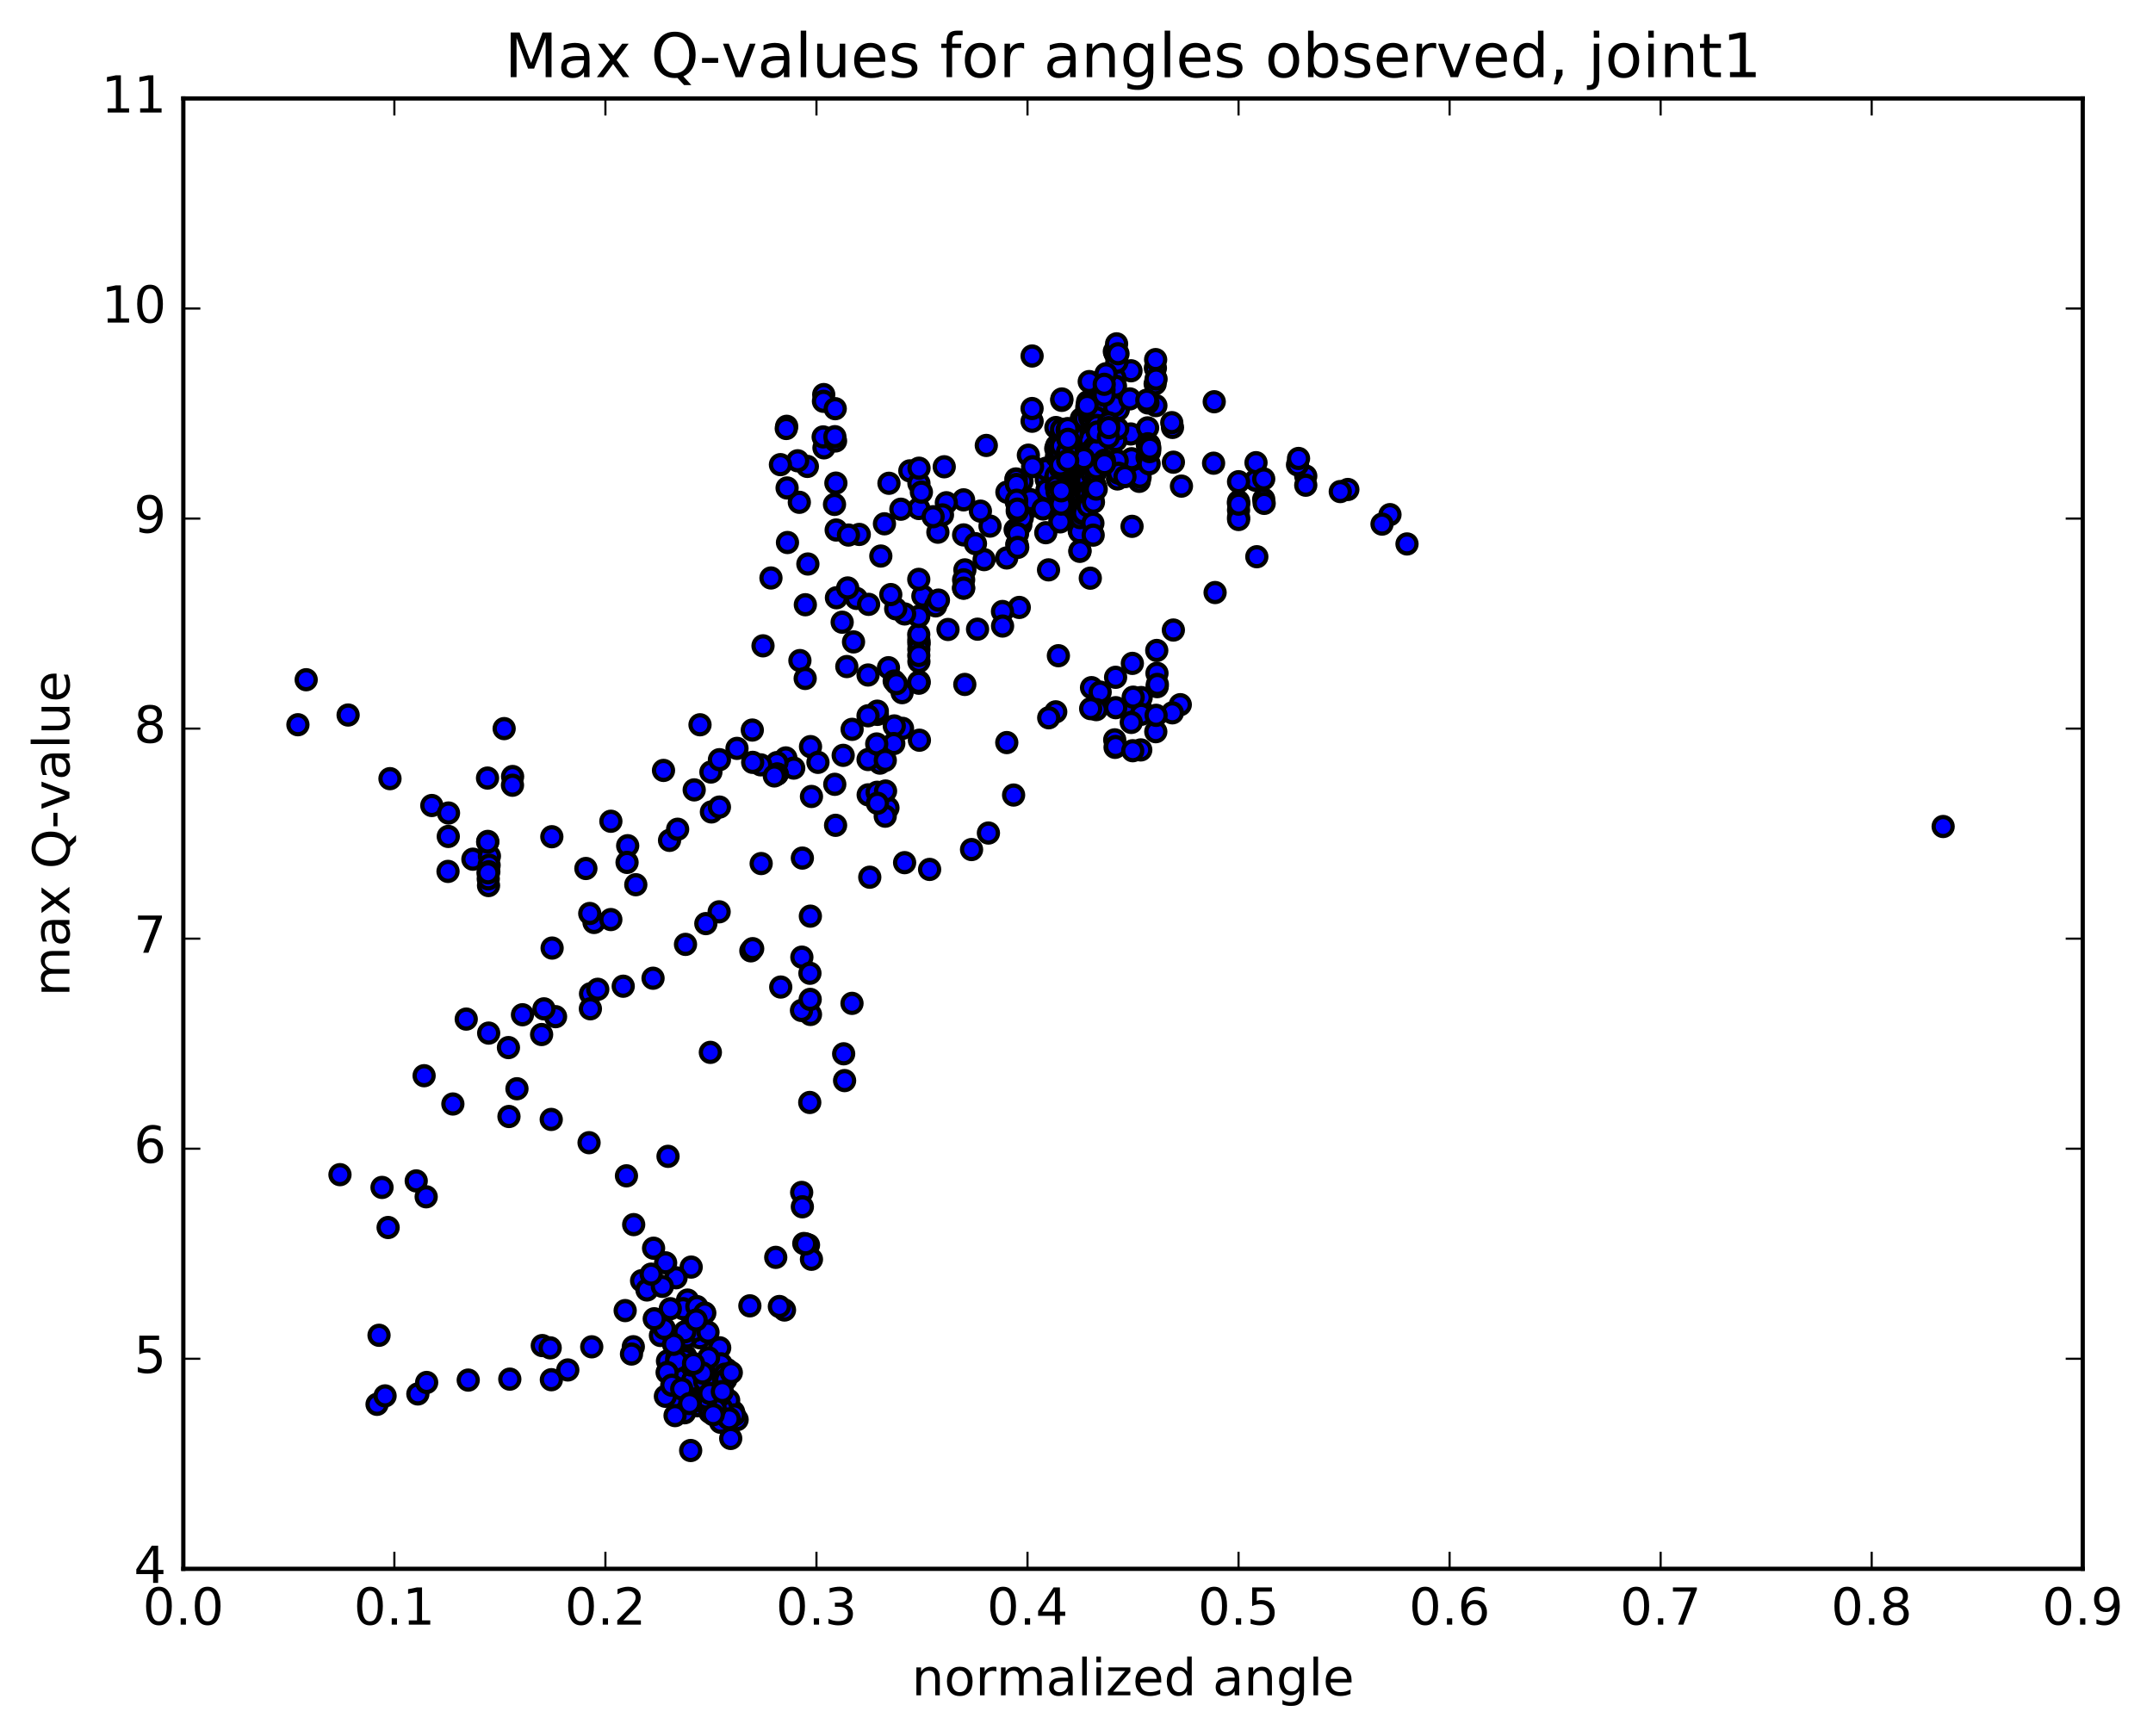 <?xml version="1.0" encoding="utf-8" standalone="no"?>
<!DOCTYPE svg PUBLIC "-//W3C//DTD SVG 1.1//EN"
  "http://www.w3.org/Graphics/SVG/1.1/DTD/svg11.dtd">
<!-- Created with matplotlib (http://matplotlib.org/) -->
<svg height="408pt" version="1.1" viewBox="0 0 506 408" width="506pt" xmlns="http://www.w3.org/2000/svg" xmlns:xlink="http://www.w3.org/1999/xlink">
 <defs>
  <style type="text/css">
*{stroke-linecap:butt;stroke-linejoin:round;stroke-miterlimit:100000;}
  </style>
 </defs>
 <g id="figure_1">
  <g id="patch_1">
   <path d="M 0 408.169 
L 506.226 408.169 
L 506.226 0 
L 0 0 
z
" style="fill:#ffffff;"/>
  </g>
  <g id="axes_1">
   <g id="patch_2">
    <path d="M 43.084 368.742 
L 489.484 368.742 
L 489.484 23.142 
L 43.084 23.142 
z
" style="fill:#ffffff;"/>
   </g>
   <g id="PathCollection_1">
    <defs>
     <path d="M 0 2.236 
C 0.593 2.236 1.162 2 1.581 1.581 
C 2 1.162 2.236 0.593 2.236 0 
C 2.236 -0.593 2 -1.162 1.581 -1.581 
C 1.162 -2 0.593 -2.236 0 -2.236 
C -0.593 -2.236 -1.162 -2 -1.581 -1.581 
C -2 -1.162 -2.236 -0.593 -2.236 0 
C -2.236 0.593 -2 1.162 -1.581 1.581 
C -1.162 2 -0.593 2.236 0 2.236 
z
" id="m46bcf94a39" style="stroke:#000000;"/>
    </defs>
    <g clip-path="url(#p9bd16fafc9)">
     <use style="fill:#0000ff;stroke:#000000;" x="456.679" xlink:href="#m46bcf94a39" y="194.268"/>
     <use style="fill:#0000ff;stroke:#000000;" x="291.085" xlink:href="#m46bcf94a39" y="117.851"/>
     <use style="fill:#0000ff;stroke:#000000;" x="296.999" xlink:href="#m46bcf94a39" y="117.345"/>
     <use style="fill:#0000ff;stroke:#000000;" x="306.879" xlink:href="#m46bcf94a39" y="111.893"/>
     <use style="fill:#0000ff;stroke:#000000;" x="304.94" xlink:href="#m46bcf94a39" y="109.254"/>
     <use style="fill:#0000ff;stroke:#000000;" x="295.111" xlink:href="#m46bcf94a39" y="112.884"/>
     <use style="fill:#0000ff;stroke:#000000;" x="297.109" xlink:href="#m46bcf94a39" y="118.314"/>
     <use style="fill:#0000ff;stroke:#000000;" x="295.188" xlink:href="#m46bcf94a39" y="108.751"/>
     <use style="fill:#0000ff;stroke:#000000;" x="285.37" xlink:href="#m46bcf94a39" y="94.425"/>
     <use style="fill:#0000ff;stroke:#000000;" x="275.56" xlink:href="#m46bcf94a39" y="100.464"/>
     <use style="fill:#0000ff;stroke:#000000;" x="265.752" xlink:href="#m46bcf94a39" y="102"/>
     <use style="fill:#0000ff;stroke:#000000;" x="267.746" xlink:href="#m46bcf94a39" y="113.137"/>
     <use style="fill:#0000ff;stroke:#000000;" x="277.666" xlink:href="#m46bcf94a39" y="114.262"/>
     <use style="fill:#0000ff;stroke:#000000;" x="275.773" xlink:href="#m46bcf94a39" y="108.637"/>
     <use style="fill:#0000ff;stroke:#000000;" x="265.952" xlink:href="#m46bcf94a39" y="107.823"/>
     <use style="fill:#0000ff;stroke:#000000;" x="267.944" xlink:href="#m46bcf94a39" y="112.155"/>
     <use style="fill:#0000ff;stroke:#000000;" x="266.055" xlink:href="#m46bcf94a39" y="123.714"/>
     <use style="fill:#0000ff;stroke:#000000;" x="256.243" xlink:href="#m46bcf94a39" y="135.898"/>
     <use style="fill:#0000ff;stroke:#000000;" x="246.428" xlink:href="#m46bcf94a39" y="133.944"/>
     <use style="fill:#0000ff;stroke:#000000;" x="236.597" xlink:href="#m46bcf94a39" y="131.145"/>
     <use style="fill:#0000ff;stroke:#000000;" x="238.58" xlink:href="#m46bcf94a39" y="124.517"/>
     <use style="fill:#0000ff;stroke:#000000;" x="242.565" xlink:href="#m46bcf94a39" y="99.011"/>
     <use style="fill:#0000ff;stroke:#000000;" x="242.567" xlink:href="#m46bcf94a39" y="83.677"/>
     <use style="fill:#0000ff;stroke:#000000;" x="242.557" xlink:href="#m46bcf94a39" y="96.021"/>
     <use style="fill:#0000ff;stroke:#000000;" x="236.645" xlink:href="#m46bcf94a39" y="115.681"/>
     <use style="fill:#0000ff;stroke:#000000;" x="232.674" xlink:href="#m46bcf94a39" y="123.657"/>
     <use style="fill:#0000ff;stroke:#000000;" x="226.771" xlink:href="#m46bcf94a39" y="133.947"/>
     <use style="fill:#0000ff;stroke:#000000;" x="222.804" xlink:href="#m46bcf94a39" y="147.956"/>
     <use style="fill:#0000ff;stroke:#000000;" x="216.897" xlink:href="#m46bcf94a39" y="140.105"/>
     <use style="fill:#0000ff;stroke:#000000;" x="207.012" xlink:href="#m46bcf94a39" y="130.695"/>
     <use style="fill:#0000ff;stroke:#000000;" x="208.927" xlink:href="#m46bcf94a39" y="113.592"/>
     <use style="fill:#0000ff;stroke:#000000;" x="213.832" xlink:href="#m46bcf94a39" y="110.672"/>
     <use style="fill:#0000ff;stroke:#000000;" x="207.866" xlink:href="#m46bcf94a39" y="123.116"/>
     <use style="fill:#0000ff;stroke:#000000;" x="197.93" xlink:href="#m46bcf94a39" y="146.249"/>
     <use style="fill:#0000ff;stroke:#000000;" x="187.995" xlink:href="#m46bcf94a39" y="155.263"/>
     <use style="fill:#0000ff;stroke:#000000;" x="189.868" xlink:href="#m46bcf94a39" y="132.568"/>
     <use style="fill:#0000ff;stroke:#000000;" x="187.86" xlink:href="#m46bcf94a39" y="118.063"/>
     <use style="fill:#0000ff;stroke:#000000;" x="189.747" xlink:href="#m46bcf94a39" y="109.628"/>
     <use style="fill:#0000ff;stroke:#000000;" x="193.652" xlink:href="#m46bcf94a39" y="105.262"/>
     <use style="fill:#0000ff;stroke:#000000;" x="193.595" xlink:href="#m46bcf94a39" y="92.739"/>
     <use style="fill:#0000ff;stroke:#000000;" x="193.533" xlink:href="#m46bcf94a39" y="94.324"/>
     <use style="fill:#0000ff;stroke:#000000;" x="193.459" xlink:href="#m46bcf94a39" y="102.697"/>
     <use style="fill:#0000ff;stroke:#000000;" x="187.474" xlink:href="#m46bcf94a39" y="108.308"/>
     <use style="fill:#0000ff;stroke:#000000;" x="183.419" xlink:href="#m46bcf94a39" y="109.211"/>
     <use style="fill:#0000ff;stroke:#000000;" x="189.237" xlink:href="#m46bcf94a39" y="159.467"/>
     <use style="fill:#0000ff;stroke:#000000;" x="199.02" xlink:href="#m46bcf94a39" y="156.671"/>
     <use style="fill:#0000ff;stroke:#000000;" x="208.809" xlink:href="#m46bcf94a39" y="156.943"/>
     <use style="fill:#0000ff;stroke:#000000;" x="206.795" xlink:href="#m46bcf94a39" y="179.367"/>
     <use style="fill:#0000ff;stroke:#000000;" x="208.683" xlink:href="#m46bcf94a39" y="189.881"/>
     <use style="fill:#0000ff;stroke:#000000;" x="212.603" xlink:href="#m46bcf94a39" y="202.763"/>
     <use style="fill:#0000ff;stroke:#000000;" x="218.48" xlink:href="#m46bcf94a39" y="204.353"/>
     <use style="fill:#0000ff;stroke:#000000;" x="228.334" xlink:href="#m46bcf94a39" y="199.682"/>
     <use style="fill:#0000ff;stroke:#000000;" x="232.299" xlink:href="#m46bcf94a39" y="195.801"/>
     <use style="fill:#0000ff;stroke:#000000;" x="238.218" xlink:href="#m46bcf94a39" y="186.871"/>
     <use style="fill:#0000ff;stroke:#000000;" x="248.12" xlink:href="#m46bcf94a39" y="167.313"/>
     <use style="fill:#0000ff;stroke:#000000;" x="258.042" xlink:href="#m46bcf94a39" y="164.326"/>
     <use style="fill:#0000ff;stroke:#000000;" x="267.977" xlink:href="#m46bcf94a39" y="166.302"/>
     <use style="fill:#0000ff;stroke:#000000;" x="266.157" xlink:href="#m46bcf94a39" y="166.523"/>
     <use style="fill:#0000ff;stroke:#000000;" x="268.2" xlink:href="#m46bcf94a39" y="163.957"/>
     <use style="fill:#0000ff;stroke:#000000;" x="266.323" xlink:href="#m46bcf94a39" y="163.866"/>
     <use style="fill:#0000ff;stroke:#000000;" x="256.533" xlink:href="#m46bcf94a39" y="161.628"/>
     <use style="fill:#0000ff;stroke:#000000;" x="258.559" xlink:href="#m46bcf94a39" y="162.684"/>
     <use style="fill:#0000ff;stroke:#000000;" x="268.232" xlink:href="#m46bcf94a39" y="167.89"/>
     <use style="fill:#0000ff;stroke:#000000;" x="277.392" xlink:href="#m46bcf94a39" y="165.631"/>
     <use style="fill:#0000ff;stroke:#000000;" x="275.531" xlink:href="#m46bcf94a39" y="167.547"/>
     <use style="fill:#0000ff;stroke:#000000;" x="271.636" xlink:href="#m46bcf94a39" y="171.979"/>
     <use style="fill:#0000ff;stroke:#000000;" x="271.707" xlink:href="#m46bcf94a39" y="168.135"/>
     <use style="fill:#0000ff;stroke:#000000;" x="265.869" xlink:href="#m46bcf94a39" y="169.802"/>
     <use style="fill:#0000ff;stroke:#000000;" x="261.983" xlink:href="#m46bcf94a39" y="173.899"/>
     <use style="fill:#0000ff;stroke:#000000;" x="262.065" xlink:href="#m46bcf94a39" y="175.661"/>
     <use style="fill:#0000ff;stroke:#000000;" x="262.203" xlink:href="#m46bcf94a39" y="175.461"/>
     <use style="fill:#0000ff;stroke:#000000;" x="268.103" xlink:href="#m46bcf94a39" y="176.265"/>
     <use style="fill:#0000ff;stroke:#000000;" x="266.215" xlink:href="#m46bcf94a39" y="176.454"/>
     <use style="fill:#0000ff;stroke:#000000;" x="257.651" xlink:href="#m46bcf94a39" y="166.792"/>
     <use style="fill:#0000ff;stroke:#000000;" x="248.744" xlink:href="#m46bcf94a39" y="154.122"/>
     <use style="fill:#0000ff;stroke:#000000;" x="239.55" xlink:href="#m46bcf94a39" y="142.774"/>
     <use style="fill:#0000ff;stroke:#000000;" x="235.607" xlink:href="#m46bcf94a39" y="143.727"/>
     <use style="fill:#0000ff;stroke:#000000;" x="235.625" xlink:href="#m46bcf94a39" y="147.149"/>
     <use style="fill:#0000ff;stroke:#000000;" x="229.746" xlink:href="#m46bcf94a39" y="147.885"/>
     <use style="fill:#0000ff;stroke:#000000;" x="219.899" xlink:href="#m46bcf94a39" y="142.405"/>
     <use style="fill:#0000ff;stroke:#000000;" x="215.941" xlink:href="#m46bcf94a39" y="150.423"/>
     <use style="fill:#0000ff;stroke:#000000;" x="215.955" xlink:href="#m46bcf94a39" y="160.585"/>
     <use style="fill:#0000ff;stroke:#000000;" x="215.976" xlink:href="#m46bcf94a39" y="151.421"/>
     <use style="fill:#0000ff;stroke:#000000;" x="215.999" xlink:href="#m46bcf94a39" y="151.027"/>
     <use style="fill:#0000ff;stroke:#000000;" x="216.034" xlink:href="#m46bcf94a39" y="160.253"/>
     <use style="fill:#0000ff;stroke:#000000;" x="210.155" xlink:href="#m46bcf94a39" y="160.076"/>
     <use style="fill:#0000ff;stroke:#000000;" x="212.106" xlink:href="#m46bcf94a39" y="171.196"/>
     <use style="fill:#0000ff;stroke:#000000;" x="216.079" xlink:href="#m46bcf94a39" y="173.98"/>
     <use style="fill:#0000ff;stroke:#000000;" x="210.174" xlink:href="#m46bcf94a39" y="170.628"/>
     <use style="fill:#0000ff;stroke:#000000;" x="206.202" xlink:href="#m46bcf94a39" y="167.91"/>
     <use style="fill:#0000ff;stroke:#000000;" x="206.19" xlink:href="#m46bcf94a39" y="167.155"/>
     <use style="fill:#0000ff;stroke:#000000;" x="212.019" xlink:href="#m46bcf94a39" y="162.805"/>
     <use style="fill:#0000ff;stroke:#000000;" x="215.964" xlink:href="#m46bcf94a39" y="155.488"/>
     <use style="fill:#0000ff;stroke:#000000;" x="215.95" xlink:href="#m46bcf94a39" y="152.605"/>
     <use style="fill:#0000ff;stroke:#000000;" x="215.935" xlink:href="#m46bcf94a39" y="154.072"/>
     <use style="fill:#0000ff;stroke:#000000;" x="215.924" xlink:href="#m46bcf94a39" y="149.133"/>
     <use style="fill:#0000ff;stroke:#000000;" x="215.922" xlink:href="#m46bcf94a39" y="144.884"/>
     <use style="fill:#0000ff;stroke:#000000;" x="215.929" xlink:href="#m46bcf94a39" y="136.174"/>
     <use style="fill:#0000ff;stroke:#000000;" x="215.946" xlink:href="#m46bcf94a39" y="119.52"/>
     <use style="fill:#0000ff;stroke:#000000;" x="215.966" xlink:href="#m46bcf94a39" y="113.611"/>
     <use style="fill:#0000ff;stroke:#000000;" x="215.989" xlink:href="#m46bcf94a39" y="110.048"/>
     <use style="fill:#0000ff;stroke:#000000;" x="221.917" xlink:href="#m46bcf94a39" y="109.713"/>
     <use style="fill:#0000ff;stroke:#000000;" x="231.801" xlink:href="#m46bcf94a39" y="104.699"/>
     <use style="fill:#0000ff;stroke:#000000;" x="241.688" xlink:href="#m46bcf94a39" y="106.983"/>
     <use style="fill:#0000ff;stroke:#000000;" x="251.576" xlink:href="#m46bcf94a39" y="106.918"/>
     <use style="fill:#0000ff;stroke:#000000;" x="255.57" xlink:href="#m46bcf94a39" y="112.428"/>
     <use style="fill:#0000ff;stroke:#000000;" x="249.706" xlink:href="#m46bcf94a39" y="118.806"/>
     <use style="fill:#0000ff;stroke:#000000;" x="245.784" xlink:href="#m46bcf94a39" y="125.208"/>
     <use style="fill:#0000ff;stroke:#000000;" x="239.921" xlink:href="#m46bcf94a39" y="123.337"/>
     <use style="fill:#0000ff;stroke:#000000;" x="241.902" xlink:href="#m46bcf94a39" y="119.142"/>
     <use style="fill:#0000ff;stroke:#000000;" x="245.889" xlink:href="#m46bcf94a39" y="112.686"/>
     <use style="fill:#0000ff;stroke:#000000;" x="245.914" xlink:href="#m46bcf94a39" y="110.038"/>
     <use style="fill:#0000ff;stroke:#000000;" x="245.94" xlink:href="#m46bcf94a39" y="110.352"/>
     <use style="fill:#0000ff;stroke:#000000;" x="251.88" xlink:href="#m46bcf94a39" y="117.244"/>
     <use style="fill:#0000ff;stroke:#000000;" x="249.964" xlink:href="#m46bcf94a39" y="110.661"/>
     <use style="fill:#0000ff;stroke:#000000;" x="246.051" xlink:href="#m46bcf94a39" y="115.178"/>
     <use style="fill:#0000ff;stroke:#000000;" x="240.188" xlink:href="#m46bcf94a39" y="113.145"/>
     <use style="fill:#0000ff;stroke:#000000;" x="242.178" xlink:href="#m46bcf94a39" y="117.441"/>
     <use style="fill:#0000ff;stroke:#000000;" x="240.257" xlink:href="#m46bcf94a39" y="121.714"/>
     <use style="fill:#0000ff;stroke:#000000;" x="230.416" xlink:href="#m46bcf94a39" y="120.137"/>
     <use style="fill:#0000ff;stroke:#000000;" x="226.461" xlink:href="#m46bcf94a39" y="138.227"/>
     <use style="fill:#0000ff;stroke:#000000;" x="226.474" xlink:href="#m46bcf94a39" y="136.281"/>
     <use style="fill:#0000ff;stroke:#000000;" x="226.475" xlink:href="#m46bcf94a39" y="138.236"/>
     <use style="fill:#0000ff;stroke:#000000;" x="226.472" xlink:href="#m46bcf94a39" y="125.728"/>
     <use style="fill:#0000ff;stroke:#000000;" x="226.466" xlink:href="#m46bcf94a39" y="117.485"/>
     <use style="fill:#0000ff;stroke:#000000;" x="220.553" xlink:href="#m46bcf94a39" y="141.05"/>
     <use style="fill:#0000ff;stroke:#000000;" x="210.674" xlink:href="#m46bcf94a39" y="160.694"/>
     <use style="fill:#0000ff;stroke:#000000;" x="212.61" xlink:href="#m46bcf94a39" y="144.305"/>
     <use style="fill:#0000ff;stroke:#000000;" x="216.547" xlink:href="#m46bcf94a39" y="115.676"/>
     <use style="fill:#0000ff;stroke:#000000;" x="222.414" xlink:href="#m46bcf94a39" y="118.168"/>
     <use style="fill:#0000ff;stroke:#000000;" x="220.421" xlink:href="#m46bcf94a39" y="125.091"/>
     <use style="fill:#0000ff;stroke:#000000;" x="210.509" xlink:href="#m46bcf94a39" y="143.093"/>
     <use style="fill:#0000ff;stroke:#000000;" x="200.596" xlink:href="#m46bcf94a39" y="150.878"/>
     <use style="fill:#0000ff;stroke:#000000;" x="196.581" xlink:href="#m46bcf94a39" y="140.499"/>
     <use style="fill:#0000ff;stroke:#000000;" x="196.521" xlink:href="#m46bcf94a39" y="124.577"/>
     <use style="fill:#0000ff;stroke:#000000;" x="196.452" xlink:href="#m46bcf94a39" y="113.554"/>
     <use style="fill:#0000ff;stroke:#000000;" x="196.374" xlink:href="#m46bcf94a39" y="103.646"/>
     <use style="fill:#0000ff;stroke:#000000;" x="196.297" xlink:href="#m46bcf94a39" y="96.059"/>
     <use style="fill:#0000ff;stroke:#000000;" x="196.212" xlink:href="#m46bcf94a39" y="102.64"/>
     <use style="fill:#0000ff;stroke:#000000;" x="196.126" xlink:href="#m46bcf94a39" y="118.56"/>
     <use style="fill:#0000ff;stroke:#000000;" x="201.947" xlink:href="#m46bcf94a39" y="125.615"/>
     <use style="fill:#0000ff;stroke:#000000;" x="211.722" xlink:href="#m46bcf94a39" y="119.687"/>
     <use style="fill:#0000ff;stroke:#000000;" x="221.5" xlink:href="#m46bcf94a39" y="121.021"/>
     <use style="fill:#0000ff;stroke:#000000;" x="231.284" xlink:href="#m46bcf94a39" y="131.534"/>
     <use style="fill:#0000ff;stroke:#000000;" x="229.254" xlink:href="#m46bcf94a39" y="127.788"/>
     <use style="fill:#0000ff;stroke:#000000;" x="219.305" xlink:href="#m46bcf94a39" y="121.451"/>
     <use style="fill:#0000ff;stroke:#000000;" x="209.351" xlink:href="#m46bcf94a39" y="139.751"/>
     <use style="fill:#0000ff;stroke:#000000;" x="199.403" xlink:href="#m46bcf94a39" y="125.761"/>
     <use style="fill:#0000ff;stroke:#000000;" x="201.266" xlink:href="#m46bcf94a39" y="140.647"/>
     <use style="fill:#0000ff;stroke:#000000;" x="199.228" xlink:href="#m46bcf94a39" y="138.198"/>
     <use style="fill:#0000ff;stroke:#000000;" x="189.272" xlink:href="#m46bcf94a39" y="142.14"/>
     <use style="fill:#0000ff;stroke:#000000;" x="179.323" xlink:href="#m46bcf94a39" y="151.799"/>
     <use style="fill:#0000ff;stroke:#000000;" x="181.192" xlink:href="#m46bcf94a39" y="135.852"/>
     <use style="fill:#0000ff;stroke:#000000;" x="185.074" xlink:href="#m46bcf94a39" y="127.515"/>
     <use style="fill:#0000ff;stroke:#000000;" x="184.985" xlink:href="#m46bcf94a39" y="114.695"/>
     <use style="fill:#0000ff;stroke:#000000;" x="184.888" xlink:href="#m46bcf94a39" y="100.2"/>
     <use style="fill:#0000ff;stroke:#000000;" x="184.787" xlink:href="#m46bcf94a39" y="100.714"/>
     <use style="fill:#0000ff;stroke:#000000;" x="184.685" xlink:href="#m46bcf94a39" y="178.145"/>
     <use style="fill:#0000ff;stroke:#000000;" x="190.49" xlink:href="#m46bcf94a39" y="175.49"/>
     <use style="fill:#0000ff;stroke:#000000;" x="200.267" xlink:href="#m46bcf94a39" y="171.427"/>
     <use style="fill:#0000ff;stroke:#000000;" x="210.057" xlink:href="#m46bcf94a39" y="174.771"/>
     <use style="fill:#0000ff;stroke:#000000;" x="208.049" xlink:href="#m46bcf94a39" y="191.839"/>
     <use style="fill:#0000ff;stroke:#000000;" x="204.041" xlink:href="#m46bcf94a39" y="186.823"/>
     <use style="fill:#0000ff;stroke:#000000;" x="204.015" xlink:href="#m46bcf94a39" y="178.526"/>
     <use style="fill:#0000ff;stroke:#000000;" x="204.007" xlink:href="#m46bcf94a39" y="168.238"/>
     <use style="fill:#0000ff;stroke:#000000;" x="204.011" xlink:href="#m46bcf94a39" y="158.656"/>
     <use style="fill:#0000ff;stroke:#000000;" x="204.138" xlink:href="#m46bcf94a39" y="142.05"/>
     <use style="fill:#0000ff;stroke:#000000;" x="204.414" xlink:href="#m46bcf94a39" y="206.183"/>
     <use style="fill:#0000ff;stroke:#000000;" x="198.496" xlink:href="#m46bcf94a39" y="253.99"/>
     <use style="fill:#0000ff;stroke:#000000;" x="190.477" xlink:href="#m46bcf94a39" y="238.444"/>
     <use style="fill:#0000ff;stroke:#000000;" x="183.491" xlink:href="#m46bcf94a39" y="232"/>
     <use style="fill:#0000ff;stroke:#000000;" x="176.465" xlink:href="#m46bcf94a39" y="223.49"/>
     <use style="fill:#0000ff;stroke:#000000;" x="169.015" xlink:href="#m46bcf94a39" y="214.317"/>
     <use style="fill:#0000ff;stroke:#000000;" x="165.885" xlink:href="#m46bcf94a39" y="217.088"/>
     <use style="fill:#0000ff;stroke:#000000;" x="161.106" xlink:href="#m46bcf94a39" y="221.973"/>
     <use style="fill:#0000ff;stroke:#000000;" x="153.479" xlink:href="#m46bcf94a39" y="229.925"/>
     <use style="fill:#0000ff;stroke:#000000;" x="146.469" xlink:href="#m46bcf94a39" y="231.804"/>
     <use style="fill:#0000ff;stroke:#000000;" x="138.788" xlink:href="#m46bcf94a39" y="233.575"/>
     <use style="fill:#0000ff;stroke:#000000;" x="140.485" xlink:href="#m46bcf94a39" y="232.528"/>
     <use style="fill:#0000ff;stroke:#000000;" x="138.753" xlink:href="#m46bcf94a39" y="237.11"/>
     <use style="fill:#0000ff;stroke:#000000;" x="130.567" xlink:href="#m46bcf94a39" y="238.962"/>
     <use style="fill:#0000ff;stroke:#000000;" x="127.29" xlink:href="#m46bcf94a39" y="243.16"/>
     <use style="fill:#0000ff;stroke:#000000;" x="122.792" xlink:href="#m46bcf94a39" y="238.512"/>
     <use style="fill:#0000ff;stroke:#000000;" x="114.85" xlink:href="#m46bcf94a39" y="242.823"/>
     <use style="fill:#0000ff;stroke:#000000;" x="106.435" xlink:href="#m46bcf94a39" y="259.489"/>
     <use style="fill:#0000ff;stroke:#000000;" x="97.821" xlink:href="#m46bcf94a39" y="277.567"/>
     <use style="fill:#0000ff;stroke:#000000;" x="89.08" xlink:href="#m46bcf94a39" y="313.851"/>
     <use style="fill:#0000ff;stroke:#000000;" x="91.216" xlink:href="#m46bcf94a39" y="288.52"/>
     <use style="fill:#0000ff;stroke:#000000;" x="100.161" xlink:href="#m46bcf94a39" y="281.301"/>
     <use style="fill:#0000ff;stroke:#000000;" x="98.207" xlink:href="#m46bcf94a39" y="327.641"/>
     <use style="fill:#0000ff;stroke:#000000;" x="88.616" xlink:href="#m46bcf94a39" y="330.081"/>
     <use style="fill:#0000ff;stroke:#000000;" x="90.501" xlink:href="#m46bcf94a39" y="328.098"/>
     <use style="fill:#0000ff;stroke:#000000;" x="100.274" xlink:href="#m46bcf94a39" y="324.943"/>
     <use style="fill:#0000ff;stroke:#000000;" x="110.044" xlink:href="#m46bcf94a39" y="324.384"/>
     <use style="fill:#0000ff;stroke:#000000;" x="119.814" xlink:href="#m46bcf94a39" y="324.158"/>
     <use style="fill:#0000ff;stroke:#000000;" x="129.582" xlink:href="#m46bcf94a39" y="324.294"/>
     <use style="fill:#0000ff;stroke:#000000;" x="133.446" xlink:href="#m46bcf94a39" y="322.002"/>
     <use style="fill:#0000ff;stroke:#000000;" x="127.448" xlink:href="#m46bcf94a39" y="316.269"/>
     <use style="fill:#0000ff;stroke:#000000;" x="129.303" xlink:href="#m46bcf94a39" y="316.801"/>
     <use style="fill:#0000ff;stroke:#000000;" x="139.073" xlink:href="#m46bcf94a39" y="316.562"/>
     <use style="fill:#0000ff;stroke:#000000;" x="148.842" xlink:href="#m46bcf94a39" y="316.545"/>
     <use style="fill:#0000ff;stroke:#000000;" x="291.085" xlink:href="#m46bcf94a39" y="113.222"/>
     <use style="fill:#0000ff;stroke:#000000;" x="297.001" xlink:href="#m46bcf94a39" y="112.57"/>
     <use style="fill:#0000ff;stroke:#000000;" x="306.88" xlink:href="#m46bcf94a39" y="114.045"/>
     <use style="fill:#0000ff;stroke:#000000;" x="316.77" xlink:href="#m46bcf94a39" y="115.052"/>
     <use style="fill:#0000ff;stroke:#000000;" x="326.672" xlink:href="#m46bcf94a39" y="120.961"/>
     <use style="fill:#0000ff;stroke:#000000;" x="330.675" xlink:href="#m46bcf94a39" y="127.853"/>
     <use style="fill:#0000ff;stroke:#000000;" x="324.802" xlink:href="#m46bcf94a39" y="123.187"/>
     <use style="fill:#0000ff;stroke:#000000;" x="314.991" xlink:href="#m46bcf94a39" y="115.541"/>
     <use style="fill:#0000ff;stroke:#000000;" x="305.182" xlink:href="#m46bcf94a39" y="107.758"/>
     <use style="fill:#0000ff;stroke:#000000;" x="295.379" xlink:href="#m46bcf94a39" y="130.854"/>
     <use style="fill:#0000ff;stroke:#000000;" x="285.573" xlink:href="#m46bcf94a39" y="139.273"/>
     <use style="fill:#0000ff;stroke:#000000;" x="275.765" xlink:href="#m46bcf94a39" y="148.087"/>
     <use style="fill:#0000ff;stroke:#000000;" x="271.862" xlink:href="#m46bcf94a39" y="152.887"/>
     <use style="fill:#0000ff;stroke:#000000;" x="271.915" xlink:href="#m46bcf94a39" y="158.252"/>
     <use style="fill:#0000ff;stroke:#000000;" x="271.964" xlink:href="#m46bcf94a39" y="161.394"/>
     <use style="fill:#0000ff;stroke:#000000;" x="272.001" xlink:href="#m46bcf94a39" y="160.869"/>
     <use style="fill:#0000ff;stroke:#000000;" x="266.128" xlink:href="#m46bcf94a39" y="155.925"/>
     <use style="fill:#0000ff;stroke:#000000;" x="262.19" xlink:href="#m46bcf94a39" y="159.195"/>
     <use style="fill:#0000ff;stroke:#000000;" x="262.215" xlink:href="#m46bcf94a39" y="166.336"/>
     <use style="fill:#0000ff;stroke:#000000;" x="256.328" xlink:href="#m46bcf94a39" y="166.562"/>
     <use style="fill:#0000ff;stroke:#000000;" x="246.472" xlink:href="#m46bcf94a39" y="168.71"/>
     <use style="fill:#0000ff;stroke:#000000;" x="236.614" xlink:href="#m46bcf94a39" y="174.538"/>
     <use style="fill:#0000ff;stroke:#000000;" x="226.749" xlink:href="#m46bcf94a39" y="160.874"/>
     <use style="fill:#0000ff;stroke:#000000;" x="215.899" xlink:href="#m46bcf94a39" y="160.371"/>
     <use style="fill:#0000ff;stroke:#000000;" x="206.048" xlink:href="#m46bcf94a39" y="174.865"/>
     <use style="fill:#0000ff;stroke:#000000;" x="196.189" xlink:href="#m46bcf94a39" y="184.35"/>
     <use style="fill:#0000ff;stroke:#000000;" x="192.238" xlink:href="#m46bcf94a39" y="179.188"/>
     <use style="fill:#0000ff;stroke:#000000;" x="198.165" xlink:href="#m46bcf94a39" y="177.538"/>
     <use style="fill:#0000ff;stroke:#000000;" x="208.057" xlink:href="#m46bcf94a39" y="178.719"/>
     <use style="fill:#0000ff;stroke:#000000;" x="206.147" xlink:href="#m46bcf94a39" y="186.219"/>
     <use style="fill:#0000ff;stroke:#000000;" x="208.124" xlink:href="#m46bcf94a39" y="185.927"/>
     <use style="fill:#0000ff;stroke:#000000;" x="206.217" xlink:href="#m46bcf94a39" y="188.802"/>
     <use style="fill:#0000ff;stroke:#000000;" x="196.379" xlink:href="#m46bcf94a39" y="193.986"/>
     <use style="fill:#0000ff;stroke:#000000;" x="186.54" xlink:href="#m46bcf94a39" y="180.535"/>
     <use style="fill:#0000ff;stroke:#000000;" x="182.601" xlink:href="#m46bcf94a39" y="179.245"/>
     <use style="fill:#0000ff;stroke:#000000;" x="182.633" xlink:href="#m46bcf94a39" y="181.986"/>
     <use style="fill:#0000ff;stroke:#000000;" x="182.668" xlink:href="#m46bcf94a39" y="181.904"/>
     <use style="fill:#0000ff;stroke:#000000;" x="176.807" xlink:href="#m46bcf94a39" y="171.595"/>
     <use style="fill:#0000ff;stroke:#000000;" x="178.784" xlink:href="#m46bcf94a39" y="179.772"/>
     <use style="fill:#0000ff;stroke:#000000;" x="176.896" xlink:href="#m46bcf94a39" y="179.189"/>
     <use style="fill:#0000ff;stroke:#000000;" x="167.077" xlink:href="#m46bcf94a39" y="181.462"/>
     <use style="fill:#0000ff;stroke:#000000;" x="163.153" xlink:href="#m46bcf94a39" y="185.656"/>
     <use style="fill:#0000ff;stroke:#000000;" x="169.083" xlink:href="#m46bcf94a39" y="178.562"/>
     <use style="fill:#0000ff;stroke:#000000;" x="167.197" xlink:href="#m46bcf94a39" y="190.84"/>
     <use style="fill:#0000ff;stroke:#000000;" x="157.358" xlink:href="#m46bcf94a39" y="197.522"/>
     <use style="fill:#0000ff;stroke:#000000;" x="147.519" xlink:href="#m46bcf94a39" y="198.781"/>
     <use style="fill:#0000ff;stroke:#000000;" x="143.567" xlink:href="#m46bcf94a39" y="193.031"/>
     <use style="fill:#0000ff;stroke:#000000;" x="137.696" xlink:href="#m46bcf94a39" y="204.135"/>
     <use style="fill:#0000ff;stroke:#000000;" x="127.843" xlink:href="#m46bcf94a39" y="237.124"/>
     <use style="fill:#0000ff;stroke:#000000;" x="129.761" xlink:href="#m46bcf94a39" y="222.838"/>
     <use style="fill:#0000ff;stroke:#000000;" x="139.61" xlink:href="#m46bcf94a39" y="216.821"/>
     <use style="fill:#0000ff;stroke:#000000;" x="143.559" xlink:href="#m46bcf94a39" y="216.138"/>
     <use style="fill:#0000ff;stroke:#000000;" x="149.426" xlink:href="#m46bcf94a39" y="207.947"/>
     <use style="fill:#0000ff;stroke:#000000;" x="159.258" xlink:href="#m46bcf94a39" y="194.909"/>
     <use style="fill:#0000ff;stroke:#000000;" x="169.08" xlink:href="#m46bcf94a39" y="189.699"/>
     <use style="fill:#0000ff;stroke:#000000;" x="178.891" xlink:href="#m46bcf94a39" y="202.974"/>
     <use style="fill:#0000ff;stroke:#000000;" x="176.895" xlink:href="#m46bcf94a39" y="222.977"/>
     <use style="fill:#0000ff;stroke:#000000;" x="166.949" xlink:href="#m46bcf94a39" y="247.351"/>
     <use style="fill:#0000ff;stroke:#000000;" x="157" xlink:href="#m46bcf94a39" y="271.791"/>
     <use style="fill:#0000ff;stroke:#000000;" x="147.231" xlink:href="#m46bcf94a39" y="276.372"/>
     <use style="fill:#0000ff;stroke:#000000;" x="138.442" xlink:href="#m46bcf94a39" y="268.585"/>
     <use style="fill:#0000ff;stroke:#000000;" x="129.553" xlink:href="#m46bcf94a39" y="263.116"/>
     <use style="fill:#0000ff;stroke:#000000;" x="119.619" xlink:href="#m46bcf94a39" y="262.428"/>
     <use style="fill:#0000ff;stroke:#000000;" x="121.497" xlink:href="#m46bcf94a39" y="255.904"/>
     <use style="fill:#0000ff;stroke:#000000;" x="119.494" xlink:href="#m46bcf94a39" y="246.23"/>
     <use style="fill:#0000ff;stroke:#000000;" x="109.574" xlink:href="#m46bcf94a39" y="239.532"/>
     <use style="fill:#0000ff;stroke:#000000;" x="99.675" xlink:href="#m46bcf94a39" y="252.84"/>
     <use style="fill:#0000ff;stroke:#000000;" x="89.784" xlink:href="#m46bcf94a39" y="279.097"/>
     <use style="fill:#0000ff;stroke:#000000;" x="79.9" xlink:href="#m46bcf94a39" y="276.098"/>
     <use style="fill:#0000ff;stroke:#000000;" x="70.017" xlink:href="#m46bcf94a39" y="170.344"/>
     <use style="fill:#0000ff;stroke:#000000;" x="71.959" xlink:href="#m46bcf94a39" y="159.765"/>
     <use style="fill:#0000ff;stroke:#000000;" x="81.814" xlink:href="#m46bcf94a39" y="168.063"/>
     <use style="fill:#0000ff;stroke:#000000;" x="91.653" xlink:href="#m46bcf94a39" y="183.018"/>
     <use style="fill:#0000ff;stroke:#000000;" x="101.487" xlink:href="#m46bcf94a39" y="189.33"/>
     <use style="fill:#0000ff;stroke:#000000;" x="105.406" xlink:href="#m46bcf94a39" y="191.094"/>
     <use style="fill:#0000ff;stroke:#000000;" x="105.355" xlink:href="#m46bcf94a39" y="196.603"/>
     <use style="fill:#0000ff;stroke:#000000;" x="105.295" xlink:href="#m46bcf94a39" y="204.819"/>
     <use style="fill:#0000ff;stroke:#000000;" x="111.14" xlink:href="#m46bcf94a39" y="201.95"/>
     <use style="fill:#0000ff;stroke:#000000;" x="115.021" xlink:href="#m46bcf94a39" y="201.215"/>
     <use style="fill:#0000ff;stroke:#000000;" x="114.951" xlink:href="#m46bcf94a39" y="203.373"/>
     <use style="fill:#0000ff;stroke:#000000;" x="114.882" xlink:href="#m46bcf94a39" y="204.909"/>
     <use style="fill:#0000ff;stroke:#000000;" x="114.815" xlink:href="#m46bcf94a39" y="208.146"/>
     <use style="fill:#0000ff;stroke:#000000;" x="114.752" xlink:href="#m46bcf94a39" y="206.568"/>
     <use style="fill:#0000ff;stroke:#000000;" x="114.694" xlink:href="#m46bcf94a39" y="205.156"/>
     <use style="fill:#0000ff;stroke:#000000;" x="114.643" xlink:href="#m46bcf94a39" y="197.767"/>
     <use style="fill:#0000ff;stroke:#000000;" x="114.608" xlink:href="#m46bcf94a39" y="197.921"/>
     <use style="fill:#0000ff;stroke:#000000;" x="114.578" xlink:href="#m46bcf94a39" y="182.881"/>
     <use style="fill:#0000ff;stroke:#000000;" x="120.471" xlink:href="#m46bcf94a39" y="182.514"/>
     <use style="fill:#0000ff;stroke:#000000;" x="118.487" xlink:href="#m46bcf94a39" y="171.255"/>
     <use style="fill:#0000ff;stroke:#000000;" x="120.441" xlink:href="#m46bcf94a39" y="184.561"/>
     <use style="fill:#0000ff;stroke:#000000;" x="129.694" xlink:href="#m46bcf94a39" y="196.667"/>
     <use style="fill:#0000ff;stroke:#000000;" x="138.605" xlink:href="#m46bcf94a39" y="214.709"/>
     <use style="fill:#0000ff;stroke:#000000;" x="147.372" xlink:href="#m46bcf94a39" y="202.703"/>
     <use style="fill:#0000ff;stroke:#000000;" x="155.938" xlink:href="#m46bcf94a39" y="181.084"/>
     <use style="fill:#0000ff;stroke:#000000;" x="164.516" xlink:href="#m46bcf94a39" y="170.354"/>
     <use style="fill:#0000ff;stroke:#000000;" x="173.21" xlink:href="#m46bcf94a39" y="175.902"/>
     <use style="fill:#0000ff;stroke:#000000;" x="181.986" xlink:href="#m46bcf94a39" y="182.378"/>
     <use style="fill:#0000ff;stroke:#000000;" x="190.712" xlink:href="#m46bcf94a39" y="187.204"/>
     <use style="fill:#0000ff;stroke:#000000;" x="188.571" xlink:href="#m46bcf94a39" y="201.687"/>
     <use style="fill:#0000ff;stroke:#000000;" x="190.455" xlink:href="#m46bcf94a39" y="215.337"/>
     <use style="fill:#0000ff;stroke:#000000;" x="188.457" xlink:href="#m46bcf94a39" y="224.973"/>
     <use style="fill:#0000ff;stroke:#000000;" x="190.348" xlink:href="#m46bcf94a39" y="228.759"/>
     <use style="fill:#0000ff;stroke:#000000;" x="188.364" xlink:href="#m46bcf94a39" y="237.5"/>
     <use style="fill:#0000ff;stroke:#000000;" x="190.412" xlink:href="#m46bcf94a39" y="234.903"/>
     <use style="fill:#0000ff;stroke:#000000;" x="200.237" xlink:href="#m46bcf94a39" y="235.836"/>
     <use style="fill:#0000ff;stroke:#000000;" x="198.277" xlink:href="#m46bcf94a39" y="247.691"/>
     <use style="fill:#0000ff;stroke:#000000;" x="188.41" xlink:href="#m46bcf94a39" y="280.272"/>
     <use style="fill:#0000ff;stroke:#000000;" x="190.308" xlink:href="#m46bcf94a39" y="259.128"/>
     <use style="fill:#0000ff;stroke:#000000;" x="188.57" xlink:href="#m46bcf94a39" y="283.648"/>
     <use style="fill:#0000ff;stroke:#000000;" x="190.013" xlink:href="#m46bcf94a39" y="292.623"/>
     <use style="fill:#0000ff;stroke:#000000;" x="188.909" xlink:href="#m46bcf94a39" y="292.284"/>
     <use style="fill:#0000ff;stroke:#000000;" x="190.708" xlink:href="#m46bcf94a39" y="295.988"/>
     <use style="fill:#0000ff;stroke:#000000;" x="189.334" xlink:href="#m46bcf94a39" y="292.368"/>
     <use style="fill:#0000ff;stroke:#000000;" x="182.317" xlink:href="#m46bcf94a39" y="295.534"/>
     <use style="fill:#0000ff;stroke:#000000;" x="184.374" xlink:href="#m46bcf94a39" y="307.913"/>
     <use style="fill:#0000ff;stroke:#000000;" x="183.17" xlink:href="#m46bcf94a39" y="307.091"/>
     <use style="fill:#0000ff;stroke:#000000;" x="176.236" xlink:href="#m46bcf94a39" y="306.93"/>
     <use style="fill:#0000ff;stroke:#000000;" x="169.143" xlink:href="#m46bcf94a39" y="316.792"/>
     <use style="fill:#0000ff;stroke:#000000;" x="170.867" xlink:href="#m46bcf94a39" y="321.897"/>
     <use style="fill:#0000ff;stroke:#000000;" x="169.475" xlink:href="#m46bcf94a39" y="320.555"/>
     <use style="fill:#0000ff;stroke:#000000;" x="162.153" xlink:href="#m46bcf94a39" y="312.521"/>
     <use style="fill:#0000ff;stroke:#000000;" x="163.918" xlink:href="#m46bcf94a39" y="330.41"/>
     <use style="fill:#0000ff;stroke:#000000;" x="172.393" xlink:href="#m46bcf94a39" y="331.842"/>
     <use style="fill:#0000ff;stroke:#000000;" x="170.374" xlink:href="#m46bcf94a39" y="322.99"/>
     <use style="fill:#0000ff;stroke:#000000;" x="160.454" xlink:href="#m46bcf94a39" y="324.068"/>
     <use style="fill:#0000ff;stroke:#000000;" x="162.323" xlink:href="#m46bcf94a39" y="340.936"/>
     <use style="fill:#0000ff;stroke:#000000;" x="171.734" xlink:href="#m46bcf94a39" y="338.099"/>
     <use style="fill:#0000ff;stroke:#000000;" x="168.95" xlink:href="#m46bcf94a39" y="332.239"/>
     <use style="fill:#0000ff;stroke:#000000;" x="159.017" xlink:href="#m46bcf94a39" y="328.687"/>
     <use style="fill:#0000ff;stroke:#000000;" x="160.895" xlink:href="#m46bcf94a39" y="332.063"/>
     <use style="fill:#0000ff;stroke:#000000;" x="169.349" xlink:href="#m46bcf94a39" y="334.298"/>
     <use style="fill:#0000ff;stroke:#000000;" x="166.814" xlink:href="#m46bcf94a39" y="331.935"/>
     <use style="fill:#0000ff;stroke:#000000;" x="156.874" xlink:href="#m46bcf94a39" y="319.901"/>
     <use style="fill:#0000ff;stroke:#000000;" x="146.928" xlink:href="#m46bcf94a39" y="308.049"/>
     <use style="fill:#0000ff;stroke:#000000;" x="148.414" xlink:href="#m46bcf94a39" y="318.258"/>
     <use style="fill:#0000ff;stroke:#000000;" x="156.381" xlink:href="#m46bcf94a39" y="328.189"/>
     <use style="fill:#0000ff;stroke:#000000;" x="164.672" xlink:href="#m46bcf94a39" y="326.911"/>
     <use style="fill:#0000ff;stroke:#000000;" x="162.634" xlink:href="#m46bcf94a39" y="311.359"/>
     <use style="fill:#0000ff;stroke:#000000;" x="164.487" xlink:href="#m46bcf94a39" y="314.442"/>
     <use style="fill:#0000ff;stroke:#000000;" x="162.442" xlink:href="#m46bcf94a39" y="297.821"/>
     <use style="fill:#0000ff;stroke:#000000;" x="153.606" xlink:href="#m46bcf94a39" y="293.386"/>
     <use style="fill:#0000ff;stroke:#000000;" x="155.216" xlink:href="#m46bcf94a39" y="313.898"/>
     <use style="fill:#0000ff;stroke:#000000;" x="163.808" xlink:href="#m46bcf94a39" y="328.057"/>
     <use style="fill:#0000ff;stroke:#000000;" x="161.774" xlink:href="#m46bcf94a39" y="326.327"/>
     <use style="fill:#0000ff;stroke:#000000;" x="163.634" xlink:href="#m46bcf94a39" y="324.003"/>
     <use style="fill:#0000ff;stroke:#000000;" x="161.593" xlink:href="#m46bcf94a39" y="305.575"/>
     <use style="fill:#0000ff;stroke:#000000;" x="163.452" xlink:href="#m46bcf94a39" y="324.876"/>
     <use style="fill:#0000ff;stroke:#000000;" x="173.235" xlink:href="#m46bcf94a39" y="333.685"/>
     <use style="fill:#0000ff;stroke:#000000;" x="171.252" xlink:href="#m46bcf94a39" y="329.138"/>
     <use style="fill:#0000ff;stroke:#000000;" x="161.298" xlink:href="#m46bcf94a39" y="314.327"/>
     <use style="fill:#0000ff;stroke:#000000;" x="163.159" xlink:href="#m46bcf94a39" y="312.787"/>
     <use style="fill:#0000ff;stroke:#000000;" x="161.124" xlink:href="#m46bcf94a39" y="318.724"/>
     <use style="fill:#0000ff;stroke:#000000;" x="162.993" xlink:href="#m46bcf94a39" y="329.16"/>
     <use style="fill:#0000ff;stroke:#000000;" x="160.96" xlink:href="#m46bcf94a39" y="313.031"/>
     <use style="fill:#0000ff;stroke:#000000;" x="162.823" xlink:href="#m46bcf94a39" y="324.385"/>
     <use style="fill:#0000ff;stroke:#000000;" x="172.605" xlink:href="#m46bcf94a39" y="332.563"/>
     <use style="fill:#0000ff;stroke:#000000;" x="170.568" xlink:href="#m46bcf94a39" y="324.268"/>
     <use style="fill:#0000ff;stroke:#000000;" x="166.52" xlink:href="#m46bcf94a39" y="319.14"/>
     <use style="fill:#0000ff;stroke:#000000;" x="160.526" xlink:href="#m46bcf94a39" y="307.6"/>
     <use style="fill:#0000ff;stroke:#000000;" x="162.393" xlink:href="#m46bcf94a39" y="320.855"/>
     <use style="fill:#0000ff;stroke:#000000;" x="171.176" xlink:href="#m46bcf94a39" y="333.333"/>
     <use style="fill:#0000ff;stroke:#000000;" x="169.612" xlink:href="#m46bcf94a39" y="331.003"/>
     <use style="fill:#0000ff;stroke:#000000;" x="160.844" xlink:href="#m46bcf94a39" y="319.202"/>
     <use style="fill:#0000ff;stroke:#000000;" x="162.714" xlink:href="#m46bcf94a39" y="329.463"/>
     <use style="fill:#0000ff;stroke:#000000;" x="171.374" xlink:href="#m46bcf94a39" y="333.509"/>
     <use style="fill:#0000ff;stroke:#000000;" x="169.01" xlink:href="#m46bcf94a39" y="328.199"/>
     <use style="fill:#0000ff;stroke:#000000;" x="159.06" xlink:href="#m46bcf94a39" y="319.201"/>
     <use style="fill:#0000ff;stroke:#000000;" x="160.922" xlink:href="#m46bcf94a39" y="319.546"/>
     <use style="fill:#0000ff;stroke:#000000;" x="158.886" xlink:href="#m46bcf94a39" y="300.334"/>
     <use style="fill:#0000ff;stroke:#000000;" x="148.929" xlink:href="#m46bcf94a39" y="287.839"/>
     <use style="fill:#0000ff;stroke:#000000;" x="150.789" xlink:href="#m46bcf94a39" y="301.027"/>
     <use style="fill:#0000ff;stroke:#000000;" x="159.032" xlink:href="#m46bcf94a39" y="319.874"/>
     <use style="fill:#0000ff;stroke:#000000;" x="156.787" xlink:href="#m46bcf94a39" y="322.587"/>
     <use style="fill:#0000ff;stroke:#000000;" x="158.654" xlink:href="#m46bcf94a39" y="332.731"/>
     <use style="fill:#0000ff;stroke:#000000;" x="168.436" xlink:href="#m46bcf94a39" y="328.468"/>
     <use style="fill:#0000ff;stroke:#000000;" x="166.398" xlink:href="#m46bcf94a39" y="313.123"/>
     <use style="fill:#0000ff;stroke:#000000;" x="156.44" xlink:href="#m46bcf94a39" y="296.825"/>
     <use style="fill:#0000ff;stroke:#000000;" x="158.298" xlink:href="#m46bcf94a39" y="315.976"/>
     <use style="fill:#0000ff;stroke:#000000;" x="168.079" xlink:href="#m46bcf94a39" y="331.073"/>
     <use style="fill:#0000ff;stroke:#000000;" x="166.048" xlink:href="#m46bcf94a39" y="328.629"/>
     <use style="fill:#0000ff;stroke:#000000;" x="156.099" xlink:href="#m46bcf94a39" y="312.228"/>
     <use style="fill:#0000ff;stroke:#000000;" x="152.054" xlink:href="#m46bcf94a39" y="303.201"/>
     <use style="fill:#0000ff;stroke:#000000;" x="157.882" xlink:href="#m46bcf94a39" y="325.587"/>
     <use style="fill:#0000ff;stroke:#000000;" x="167.631" xlink:href="#m46bcf94a39" y="332.511"/>
     <use style="fill:#0000ff;stroke:#000000;" x="165.609" xlink:href="#m46bcf94a39" y="324.697"/>
     <use style="fill:#0000ff;stroke:#000000;" x="155.665" xlink:href="#m46bcf94a39" y="302.349"/>
     <use style="fill:#0000ff;stroke:#000000;" x="157.536" xlink:href="#m46bcf94a39" y="307.604"/>
     <use style="fill:#0000ff;stroke:#000000;" x="166.809" xlink:href="#m46bcf94a39" y="327.524"/>
     <use style="fill:#0000ff;stroke:#000000;" x="169.761" xlink:href="#m46bcf94a39" y="327.08"/>
     <use style="fill:#0000ff;stroke:#000000;" x="163.772" xlink:href="#m46bcf94a39" y="307.094"/>
     <use style="fill:#0000ff;stroke:#000000;" x="165.639" xlink:href="#m46bcf94a39" y="308.614"/>
     <use style="fill:#0000ff;stroke:#000000;" x="163.613" xlink:href="#m46bcf94a39" y="310.262"/>
     <use style="fill:#0000ff;stroke:#000000;" x="165.101" xlink:href="#m46bcf94a39" y="322.729"/>
     <use style="fill:#0000ff;stroke:#000000;" x="162.991" xlink:href="#m46bcf94a39" y="320.495"/>
     <use style="fill:#0000ff;stroke:#000000;" x="153.037" xlink:href="#m46bcf94a39" y="299.479"/>
     <use style="fill:#0000ff;stroke:#000000;" x="153.764" xlink:href="#m46bcf94a39" y="309.969"/>
     <use style="fill:#0000ff;stroke:#000000;" x="162.244" xlink:href="#m46bcf94a39" y="329.543"/>
     <use style="fill:#0000ff;stroke:#000000;" x="160.217" xlink:href="#m46bcf94a39" y="326.452"/>
     <use style="fill:#0000ff;stroke:#000000;" x="162.085" xlink:href="#m46bcf94a39" y="329.908"/>
     <use style="fill:#0000ff;stroke:#000000;" x="171.87" xlink:href="#m46bcf94a39" y="322.62"/>
     <use style="fill:#0000ff;stroke:#000000;" x="291.085" xlink:href="#m46bcf94a39" y="119.878"/>
     <use style="fill:#0000ff;stroke:#000000;" x="291.082" xlink:href="#m46bcf94a39" y="118.205"/>
     <use style="fill:#0000ff;stroke:#000000;" x="291.087" xlink:href="#m46bcf94a39" y="121.599"/>
     <use style="fill:#0000ff;stroke:#000000;" x="291.096" xlink:href="#m46bcf94a39" y="122.109"/>
     <use style="fill:#0000ff;stroke:#000000;" x="291.105" xlink:href="#m46bcf94a39" y="118.501"/>
     <use style="fill:#0000ff;stroke:#000000;" x="285.217" xlink:href="#m46bcf94a39" y="108.873"/>
     <use style="fill:#0000ff;stroke:#000000;" x="275.392" xlink:href="#m46bcf94a39" y="99.339"/>
     <use style="fill:#0000ff;stroke:#000000;" x="271.482" xlink:href="#m46bcf94a39" y="90.22"/>
     <use style="fill:#0000ff;stroke:#000000;" x="271.541" xlink:href="#m46bcf94a39" y="86.508"/>
     <use style="fill:#0000ff;stroke:#000000;" x="271.599" xlink:href="#m46bcf94a39" y="84.52"/>
     <use style="fill:#0000ff;stroke:#000000;" x="271.658" xlink:href="#m46bcf94a39" y="95.339"/>
     <use style="fill:#0000ff;stroke:#000000;" x="265.809" xlink:href="#m46bcf94a39" y="87.148"/>
     <use style="fill:#0000ff;stroke:#000000;" x="261.896" xlink:href="#m46bcf94a39" y="82.609"/>
     <use style="fill:#0000ff;stroke:#000000;" x="261.954" xlink:href="#m46bcf94a39" y="94.335"/>
     <use style="fill:#0000ff;stroke:#000000;" x="262.017" xlink:href="#m46bcf94a39" y="88.854"/>
     <use style="fill:#0000ff;stroke:#000000;" x="262.084" xlink:href="#m46bcf94a39" y="83.099"/>
     <use style="fill:#0000ff;stroke:#000000;" x="262.158" xlink:href="#m46bcf94a39" y="90.76"/>
     <use style="fill:#0000ff;stroke:#000000;" x="262.235" xlink:href="#m46bcf94a39" y="103.529"/>
     <use style="fill:#0000ff;stroke:#000000;" x="262.304" xlink:href="#m46bcf94a39" y="95.887"/>
     <use style="fill:#0000ff;stroke:#000000;" x="262.365" xlink:href="#m46bcf94a39" y="82.956"/>
     <use style="fill:#0000ff;stroke:#000000;" x="262.422" xlink:href="#m46bcf94a39" y="80.821"/>
     <use style="fill:#0000ff;stroke:#000000;" x="262.485" xlink:href="#m46bcf94a39" y="85.141"/>
     <use style="fill:#0000ff;stroke:#000000;" x="262.556" xlink:href="#m46bcf94a39" y="108.269"/>
     <use style="fill:#0000ff;stroke:#000000;" x="262.627" xlink:href="#m46bcf94a39" y="112.577"/>
     <use style="fill:#0000ff;stroke:#000000;" x="262.692" xlink:href="#m46bcf94a39" y="100.762"/>
     <use style="fill:#0000ff;stroke:#000000;" x="262.755" xlink:href="#m46bcf94a39" y="83.147"/>
     <use style="fill:#0000ff;stroke:#000000;" x="262.823" xlink:href="#m46bcf94a39" y="96.284"/>
     <use style="fill:#0000ff;stroke:#000000;" x="262.897" xlink:href="#m46bcf94a39" y="111.235"/>
     <use style="fill:#0000ff;stroke:#000000;" x="257.061" xlink:href="#m46bcf94a39" y="103.288"/>
     <use style="fill:#0000ff;stroke:#000000;" x="253.163" xlink:href="#m46bcf94a39" y="100.383"/>
     <use style="fill:#0000ff;stroke:#000000;" x="253.223" xlink:href="#m46bcf94a39" y="103.679"/>
     <use style="fill:#0000ff;stroke:#000000;" x="253.289" xlink:href="#m46bcf94a39" y="104.7"/>
     <use style="fill:#0000ff;stroke:#000000;" x="253.349" xlink:href="#m46bcf94a39" y="109.735"/>
     <use style="fill:#0000ff;stroke:#000000;" x="253.407" xlink:href="#m46bcf94a39" y="110.549"/>
     <use style="fill:#0000ff;stroke:#000000;" x="253.474" xlink:href="#m46bcf94a39" y="112.723"/>
     <use style="fill:#0000ff;stroke:#000000;" x="253.533" xlink:href="#m46bcf94a39" y="112.274"/>
     <use style="fill:#0000ff;stroke:#000000;" x="253.585" xlink:href="#m46bcf94a39" y="121.987"/>
     <use style="fill:#0000ff;stroke:#000000;" x="253.639" xlink:href="#m46bcf94a39" y="124.724"/>
     <use style="fill:#0000ff;stroke:#000000;" x="253.684" xlink:href="#m46bcf94a39" y="123.638"/>
     <use style="fill:#0000ff;stroke:#000000;" x="253.731" xlink:href="#m46bcf94a39" y="124.994"/>
     <use style="fill:#0000ff;stroke:#000000;" x="253.784" xlink:href="#m46bcf94a39" y="129.587"/>
     <use style="fill:#0000ff;stroke:#000000;" x="253.835" xlink:href="#m46bcf94a39" y="129.466"/>
     <use style="fill:#0000ff;stroke:#000000;" x="253.881" xlink:href="#m46bcf94a39" y="121.67"/>
     <use style="fill:#0000ff;stroke:#000000;" x="253.918" xlink:href="#m46bcf94a39" y="107.205"/>
     <use style="fill:#0000ff;stroke:#000000;" x="253.961" xlink:href="#m46bcf94a39" y="111.366"/>
     <use style="fill:#0000ff;stroke:#000000;" x="254.011" xlink:href="#m46bcf94a39" y="118.028"/>
     <use style="fill:#0000ff;stroke:#000000;" x="254.059" xlink:href="#m46bcf94a39" y="110.668"/>
     <use style="fill:#0000ff;stroke:#000000;" x="254.103" xlink:href="#m46bcf94a39" y="105.433"/>
     <use style="fill:#0000ff;stroke:#000000;" x="254.145" xlink:href="#m46bcf94a39" y="98.408"/>
     <use style="fill:#0000ff;stroke:#000000;" x="254.191" xlink:href="#m46bcf94a39" y="100.558"/>
     <use style="fill:#0000ff;stroke:#000000;" x="254.244" xlink:href="#m46bcf94a39" y="116.27"/>
     <use style="fill:#0000ff;stroke:#000000;" x="254.307" xlink:href="#m46bcf94a39" y="119.959"/>
     <use style="fill:#0000ff;stroke:#000000;" x="254.366" xlink:href="#m46bcf94a39" y="119.608"/>
     <use style="fill:#0000ff;stroke:#000000;" x="254.423" xlink:href="#m46bcf94a39" y="120.583"/>
     <use style="fill:#0000ff;stroke:#000000;" x="254.483" xlink:href="#m46bcf94a39" y="120.771"/>
     <use style="fill:#0000ff;stroke:#000000;" x="254.534" xlink:href="#m46bcf94a39" y="114.348"/>
     <use style="fill:#0000ff;stroke:#000000;" x="254.593" xlink:href="#m46bcf94a39" y="109.266"/>
     <use style="fill:#0000ff;stroke:#000000;" x="254.65" xlink:href="#m46bcf94a39" y="120.567"/>
     <use style="fill:#0000ff;stroke:#000000;" x="254.696" xlink:href="#m46bcf94a39" y="115.116"/>
     <use style="fill:#0000ff;stroke:#000000;" x="254.745" xlink:href="#m46bcf94a39" y="110.358"/>
     <use style="fill:#0000ff;stroke:#000000;" x="254.793" xlink:href="#m46bcf94a39" y="110.655"/>
     <use style="fill:#0000ff;stroke:#000000;" x="254.843" xlink:href="#m46bcf94a39" y="110.379"/>
     <use style="fill:#0000ff;stroke:#000000;" x="254.895" xlink:href="#m46bcf94a39" y="99.711"/>
     <use style="fill:#0000ff;stroke:#000000;" x="254.941" xlink:href="#m46bcf94a39" y="98.44"/>
     <use style="fill:#0000ff;stroke:#000000;" x="254.989" xlink:href="#m46bcf94a39" y="108.055"/>
     <use style="fill:#0000ff;stroke:#000000;" x="255.034" xlink:href="#m46bcf94a39" y="102.552"/>
     <use style="fill:#0000ff;stroke:#000000;" x="255.075" xlink:href="#m46bcf94a39" y="108.612"/>
     <use style="fill:#0000ff;stroke:#000000;" x="255.119" xlink:href="#m46bcf94a39" y="111.519"/>
     <use style="fill:#0000ff;stroke:#000000;" x="255.158" xlink:href="#m46bcf94a39" y="110.924"/>
     <use style="fill:#0000ff;stroke:#000000;" x="255.199" xlink:href="#m46bcf94a39" y="114.006"/>
     <use style="fill:#0000ff;stroke:#000000;" x="255.242" xlink:href="#m46bcf94a39" y="112.525"/>
     <use style="fill:#0000ff;stroke:#000000;" x="255.287" xlink:href="#m46bcf94a39" y="114.343"/>
     <use style="fill:#0000ff;stroke:#000000;" x="255.337" xlink:href="#m46bcf94a39" y="116.871"/>
     <use style="fill:#0000ff;stroke:#000000;" x="255.387" xlink:href="#m46bcf94a39" y="103.483"/>
     <use style="fill:#0000ff;stroke:#000000;" x="255.424" xlink:href="#m46bcf94a39" y="95.897"/>
     <use style="fill:#0000ff;stroke:#000000;" x="255.463" xlink:href="#m46bcf94a39" y="110.394"/>
     <use style="fill:#0000ff;stroke:#000000;" x="255.509" xlink:href="#m46bcf94a39" y="113.76"/>
     <use style="fill:#0000ff;stroke:#000000;" x="255.55" xlink:href="#m46bcf94a39" y="105.906"/>
     <use style="fill:#0000ff;stroke:#000000;" x="255.582" xlink:href="#m46bcf94a39" y="95.559"/>
     <use style="fill:#0000ff;stroke:#000000;" x="255.607" xlink:href="#m46bcf94a39" y="94.446"/>
     <use style="fill:#0000ff;stroke:#000000;" x="255.638" xlink:href="#m46bcf94a39" y="112.909"/>
     <use style="fill:#0000ff;stroke:#000000;" x="255.67" xlink:href="#m46bcf94a39" y="115.505"/>
     <use style="fill:#0000ff;stroke:#000000;" x="255.697" xlink:href="#m46bcf94a39" y="116.074"/>
     <use style="fill:#0000ff;stroke:#000000;" x="255.725" xlink:href="#m46bcf94a39" y="118.494"/>
     <use style="fill:#0000ff;stroke:#000000;" x="255.758" xlink:href="#m46bcf94a39" y="118.927"/>
     <use style="fill:#0000ff;stroke:#000000;" x="255.788" xlink:href="#m46bcf94a39" y="109.618"/>
     <use style="fill:#0000ff;stroke:#000000;" x="255.817" xlink:href="#m46bcf94a39" y="106.628"/>
     <use style="fill:#0000ff;stroke:#000000;" x="255.851" xlink:href="#m46bcf94a39" y="108.867"/>
     <use style="fill:#0000ff;stroke:#000000;" x="255.882" xlink:href="#m46bcf94a39" y="103.192"/>
     <use style="fill:#0000ff;stroke:#000000;" x="261.809" xlink:href="#m46bcf94a39" y="95.307"/>
     <use style="fill:#0000ff;stroke:#000000;" x="271.699" xlink:href="#m46bcf94a39" y="89.091"/>
     <use style="fill:#0000ff;stroke:#000000;" x="269.783" xlink:href="#m46bcf94a39" y="94.71"/>
     <use style="fill:#0000ff;stroke:#000000;" x="259.934" xlink:href="#m46bcf94a39" y="87.853"/>
     <use style="fill:#0000ff;stroke:#000000;" x="255.995" xlink:href="#m46bcf94a39" y="89.687"/>
     <use style="fill:#0000ff;stroke:#000000;" x="256.03" xlink:href="#m46bcf94a39" y="94.474"/>
     <use style="fill:#0000ff;stroke:#000000;" x="256.074" xlink:href="#m46bcf94a39" y="103.256"/>
     <use style="fill:#0000ff;stroke:#000000;" x="256.11" xlink:href="#m46bcf94a39" y="98.179"/>
     <use style="fill:#0000ff;stroke:#000000;" x="256.153" xlink:href="#m46bcf94a39" y="97.058"/>
     <use style="fill:#0000ff;stroke:#000000;" x="256.204" xlink:href="#m46bcf94a39" y="98.13"/>
     <use style="fill:#0000ff;stroke:#000000;" x="256.254" xlink:href="#m46bcf94a39" y="96.967"/>
     <use style="fill:#0000ff;stroke:#000000;" x="256.3" xlink:href="#m46bcf94a39" y="95.646"/>
     <use style="fill:#0000ff;stroke:#000000;" x="256.349" xlink:href="#m46bcf94a39" y="96.776"/>
     <use style="fill:#0000ff;stroke:#000000;" x="256.412" xlink:href="#m46bcf94a39" y="106.011"/>
     <use style="fill:#0000ff;stroke:#000000;" x="256.48" xlink:href="#m46bcf94a39" y="106.726"/>
     <use style="fill:#0000ff;stroke:#000000;" x="256.541" xlink:href="#m46bcf94a39" y="109.006"/>
     <use style="fill:#0000ff;stroke:#000000;" x="256.611" xlink:href="#m46bcf94a39" y="111.355"/>
     <use style="fill:#0000ff;stroke:#000000;" x="256.682" xlink:href="#m46bcf94a39" y="114.902"/>
     <use style="fill:#0000ff;stroke:#000000;" x="256.742" xlink:href="#m46bcf94a39" y="116.91"/>
     <use style="fill:#0000ff;stroke:#000000;" x="256.797" xlink:href="#m46bcf94a39" y="117.021"/>
     <use style="fill:#0000ff;stroke:#000000;" x="256.853" xlink:href="#m46bcf94a39" y="122.976"/>
     <use style="fill:#0000ff;stroke:#000000;" x="256.919" xlink:href="#m46bcf94a39" y="125.778"/>
     <use style="fill:#0000ff;stroke:#000000;" x="256.982" xlink:href="#m46bcf94a39" y="118.03"/>
     <use style="fill:#0000ff;stroke:#000000;" x="257.032" xlink:href="#m46bcf94a39" y="107.394"/>
     <use style="fill:#0000ff;stroke:#000000;" x="257.082" xlink:href="#m46bcf94a39" y="108.812"/>
     <use style="fill:#0000ff;stroke:#000000;" x="257.139" xlink:href="#m46bcf94a39" y="113.492"/>
     <use style="fill:#0000ff;stroke:#000000;" x="257.194" xlink:href="#m46bcf94a39" y="105.089"/>
     <use style="fill:#0000ff;stroke:#000000;" x="257.243" xlink:href="#m46bcf94a39" y="97.343"/>
     <use style="fill:#0000ff;stroke:#000000;" x="257.294" xlink:href="#m46bcf94a39" y="96.886"/>
     <use style="fill:#0000ff;stroke:#000000;" x="257.347" xlink:href="#m46bcf94a39" y="96.873"/>
     <use style="fill:#0000ff;stroke:#000000;" x="257.392" xlink:href="#m46bcf94a39" y="95.108"/>
     <use style="fill:#0000ff;stroke:#000000;" x="257.443" xlink:href="#m46bcf94a39" y="114.358"/>
     <use style="fill:#0000ff;stroke:#000000;" x="257.496" xlink:href="#m46bcf94a39" y="110.999"/>
     <use style="fill:#0000ff;stroke:#000000;" x="257.54" xlink:href="#m46bcf94a39" y="95.508"/>
     <use style="fill:#0000ff;stroke:#000000;" x="257.585" xlink:href="#m46bcf94a39" y="98.134"/>
     <use style="fill:#0000ff;stroke:#000000;" x="257.637" xlink:href="#m46bcf94a39" y="114.964"/>
     <use style="fill:#0000ff;stroke:#000000;" x="257.683" xlink:href="#m46bcf94a39" y="109.964"/>
     <use style="fill:#0000ff;stroke:#000000;" x="257.728" xlink:href="#m46bcf94a39" y="100.002"/>
     <use style="fill:#0000ff;stroke:#000000;" x="257.776" xlink:href="#m46bcf94a39" y="105.783"/>
     <use style="fill:#0000ff;stroke:#000000;" x="257.825" xlink:href="#m46bcf94a39" y="100.053"/>
     <use style="fill:#0000ff;stroke:#000000;" x="257.864" xlink:href="#m46bcf94a39" y="101.565"/>
     <use style="fill:#0000ff;stroke:#000000;" x="251.998" xlink:href="#m46bcf94a39" y="101.976"/>
     <use style="fill:#0000ff;stroke:#000000;" x="248.08" xlink:href="#m46bcf94a39" y="112.366"/>
     <use style="fill:#0000ff;stroke:#000000;" x="248.124" xlink:href="#m46bcf94a39" y="105.428"/>
     <use style="fill:#0000ff;stroke:#000000;" x="248.159" xlink:href="#m46bcf94a39" y="100.489"/>
     <use style="fill:#0000ff;stroke:#000000;" x="248.204" xlink:href="#m46bcf94a39" y="111.826"/>
     <use style="fill:#0000ff;stroke:#000000;" x="248.248" xlink:href="#m46bcf94a39" y="114.358"/>
     <use style="fill:#0000ff;stroke:#000000;" x="248.292" xlink:href="#m46bcf94a39" y="107.288"/>
     <use style="fill:#0000ff;stroke:#000000;" x="248.335" xlink:href="#m46bcf94a39" y="104.763"/>
     <use style="fill:#0000ff;stroke:#000000;" x="248.388" xlink:href="#m46bcf94a39" y="119.001"/>
     <use style="fill:#0000ff;stroke:#000000;" x="248.44" xlink:href="#m46bcf94a39" y="115.589"/>
     <use style="fill:#0000ff;stroke:#000000;" x="248.487" xlink:href="#m46bcf94a39" y="106.709"/>
     <use style="fill:#0000ff;stroke:#000000;" x="248.536" xlink:href="#m46bcf94a39" y="106.314"/>
     <use style="fill:#0000ff;stroke:#000000;" x="242.682" xlink:href="#m46bcf94a39" y="109.691"/>
     <use style="fill:#0000ff;stroke:#000000;" x="238.772" xlink:href="#m46bcf94a39" y="112.575"/>
     <use style="fill:#0000ff;stroke:#000000;" x="238.82" xlink:href="#m46bcf94a39" y="112.663"/>
     <use style="fill:#0000ff;stroke:#000000;" x="238.859" xlink:href="#m46bcf94a39" y="118.025"/>
     <use style="fill:#0000ff;stroke:#000000;" x="238.9" xlink:href="#m46bcf94a39" y="113.864"/>
     <use style="fill:#0000ff;stroke:#000000;" x="238.939" xlink:href="#m46bcf94a39" y="117.57"/>
     <use style="fill:#0000ff;stroke:#000000;" x="238.98" xlink:href="#m46bcf94a39" y="127.95"/>
     <use style="fill:#0000ff;stroke:#000000;" x="239.029" xlink:href="#m46bcf94a39" y="128.003"/>
     <use style="fill:#0000ff;stroke:#000000;" x="239.072" xlink:href="#m46bcf94a39" y="120.129"/>
     <use style="fill:#0000ff;stroke:#000000;" x="239.11" xlink:href="#m46bcf94a39" y="119.664"/>
     <use style="fill:#0000ff;stroke:#000000;" x="239.151" xlink:href="#m46bcf94a39" y="125.429"/>
     <use style="fill:#0000ff;stroke:#000000;" x="239.188" xlink:href="#m46bcf94a39" y="128.661"/>
     <use style="fill:#0000ff;stroke:#000000;" x="245.125" xlink:href="#m46bcf94a39" y="119.626"/>
     <use style="fill:#0000ff;stroke:#000000;" x="249.12" xlink:href="#m46bcf94a39" y="122.272"/>
     <use style="fill:#0000ff;stroke:#000000;" x="249.155" xlink:href="#m46bcf94a39" y="122.663"/>
     <use style="fill:#0000ff;stroke:#000000;" x="249.186" xlink:href="#m46bcf94a39" y="106.051"/>
     <use style="fill:#0000ff;stroke:#000000;" x="249.217" xlink:href="#m46bcf94a39" y="110.145"/>
     <use style="fill:#0000ff;stroke:#000000;" x="249.252" xlink:href="#m46bcf94a39" y="109.29"/>
     <use style="fill:#0000ff;stroke:#000000;" x="249.287" xlink:href="#m46bcf94a39" y="103.267"/>
     <use style="fill:#0000ff;stroke:#000000;" x="249.318" xlink:href="#m46bcf94a39" y="102.337"/>
     <use style="fill:#0000ff;stroke:#000000;" x="249.366" xlink:href="#m46bcf94a39" y="118.492"/>
     <use style="fill:#0000ff;stroke:#000000;" x="249.412" xlink:href="#m46bcf94a39" y="115.366"/>
     <use style="fill:#0000ff;stroke:#000000;" x="249.455" xlink:href="#m46bcf94a39" y="104.813"/>
     <use style="fill:#0000ff;stroke:#000000;" x="249.493" xlink:href="#m46bcf94a39" y="100.932"/>
     <use style="fill:#0000ff;stroke:#000000;" x="249.531" xlink:href="#m46bcf94a39" y="94.1"/>
     <use style="fill:#0000ff;stroke:#000000;" x="249.562" xlink:href="#m46bcf94a39" y="93.777"/>
     <use style="fill:#0000ff;stroke:#000000;" x="255.489" xlink:href="#m46bcf94a39" y="95.282"/>
     <use style="fill:#0000ff;stroke:#000000;" x="259.474" xlink:href="#m46bcf94a39" y="91.595"/>
     <use style="fill:#0000ff;stroke:#000000;" x="259.497" xlink:href="#m46bcf94a39" y="92.902"/>
     <use style="fill:#0000ff;stroke:#000000;" x="259.516" xlink:href="#m46bcf94a39" y="90.328"/>
     <use style="fill:#0000ff;stroke:#000000;" x="259.551" xlink:href="#m46bcf94a39" y="108.2"/>
     <use style="fill:#0000ff;stroke:#000000;" x="259.582" xlink:href="#m46bcf94a39" y="108.991"/>
     <use style="fill:#0000ff;stroke:#000000;" x="265.517" xlink:href="#m46bcf94a39" y="93.757"/>
     <use style="fill:#0000ff;stroke:#000000;" x="269.526" xlink:href="#m46bcf94a39" y="94.06"/>
     <use style="fill:#0000ff;stroke:#000000;" x="269.587" xlink:href="#m46bcf94a39" y="107.514"/>
     <use style="fill:#0000ff;stroke:#000000;" x="269.653" xlink:href="#m46bcf94a39" y="104.528"/>
     <use style="fill:#0000ff;stroke:#000000;" x="269.713" xlink:href="#m46bcf94a39" y="100.568"/>
     <use style="fill:#0000ff;stroke:#000000;" x="269.773" xlink:href="#m46bcf94a39" y="104.302"/>
     <use style="fill:#0000ff;stroke:#000000;" x="269.835" xlink:href="#m46bcf94a39" y="104.984"/>
     <use style="fill:#0000ff;stroke:#000000;" x="269.892" xlink:href="#m46bcf94a39" y="106.64"/>
     <use style="fill:#0000ff;stroke:#000000;" x="269.952" xlink:href="#m46bcf94a39" y="105.71"/>
     <use style="fill:#0000ff;stroke:#000000;" x="270.008" xlink:href="#m46bcf94a39" y="105.844"/>
     <use style="fill:#0000ff;stroke:#000000;" x="270.07" xlink:href="#m46bcf94a39" y="109.019"/>
     <use style="fill:#0000ff;stroke:#000000;" x="270.123" xlink:href="#m46bcf94a39" y="104.53"/>
     <use style="fill:#0000ff;stroke:#000000;" x="270.178" xlink:href="#m46bcf94a39" y="106.144"/>
     <use style="fill:#0000ff;stroke:#000000;" x="270.242" xlink:href="#m46bcf94a39" y="105.342"/>
     <use style="fill:#0000ff;stroke:#000000;" x="264.399" xlink:href="#m46bcf94a39" y="112.028"/>
     <use style="fill:#0000ff;stroke:#000000;" x="260.491" xlink:href="#m46bcf94a39" y="102.761"/>
     <use style="fill:#0000ff;stroke:#000000;" x="260.532" xlink:href="#m46bcf94a39" y="99.37"/>
     <use style="fill:#0000ff;stroke:#000000;" x="260.579" xlink:href="#m46bcf94a39" y="100.503"/>
     <use style="fill:#0000ff;stroke:#000000;" x="254.724" xlink:href="#m46bcf94a39" y="107.799"/>
     <use style="fill:#0000ff;stroke:#000000;" x="250.796" xlink:href="#m46bcf94a39" y="101.092"/>
     <use style="fill:#0000ff;stroke:#000000;" x="250.831" xlink:href="#m46bcf94a39" y="102.794"/>
     <use style="fill:#0000ff;stroke:#000000;" x="250.883" xlink:href="#m46bcf94a39" y="106.18"/>
     <use style="fill:#0000ff;stroke:#000000;" x="250.93" xlink:href="#m46bcf94a39" y="108.237"/>
     <use style="fill:#0000ff;stroke:#000000;" x="250.964" xlink:href="#m46bcf94a39" y="100.736"/>
     <use style="fill:#0000ff;stroke:#000000;" x="251.006" xlink:href="#m46bcf94a39" y="103.264"/>
    </g>
   </g>
   <g id="patch_3">
    <path d="M 489.484 368.742 
L 489.484 23.142 
" style="fill:none;stroke:#000000;stroke-linecap:square;stroke-linejoin:miter;"/>
   </g>
   <g id="patch_4">
    <path d="M 43.084 368.742 
L 43.084 23.142 
" style="fill:none;stroke:#000000;stroke-linecap:square;stroke-linejoin:miter;"/>
   </g>
   <g id="patch_5">
    <path d="M 43.084 368.742 
L 489.484 368.742 
" style="fill:none;stroke:#000000;stroke-linecap:square;stroke-linejoin:miter;"/>
   </g>
   <g id="patch_6">
    <path d="M 43.084 23.142 
L 489.484 23.142 
" style="fill:none;stroke:#000000;stroke-linecap:square;stroke-linejoin:miter;"/>
   </g>
   <g id="matplotlib.axis_1">
    <g id="xtick_1">
     <g id="line2d_1">
      <defs>
       <path d="M 0 0 
L 0 -4 
" id="m6fa35cc0ab" style="stroke:#000000;stroke-width:0.5;"/>
      </defs>
      <g>
       <use style="stroke:#000000;stroke-width:0.5;" x="43.084" xlink:href="#m6fa35cc0ab" y="368.742"/>
      </g>
     </g>
     <g id="line2d_2">
      <defs>
       <path d="M 0 0 
L 0 4 
" id="m21167da552" style="stroke:#000000;stroke-width:0.5;"/>
      </defs>
      <g>
       <use style="stroke:#000000;stroke-width:0.5;" x="43.084" xlink:href="#m21167da552" y="23.142"/>
      </g>
     </g>
     <g id="text_1">
      <!-- 0.0 -->
      <defs>
       <path d="M 10.688 12.406 
L 21 12.406 
L 21 0 
L 10.688 0 
z
" id="BitstreamVeraSans-Roman-2e"/>
       <path d="M 31.781 66.406 
Q 24.172 66.406 20.328 58.906 
Q 16.5 51.422 16.5 36.375 
Q 16.5 21.391 20.328 13.891 
Q 24.172 6.391 31.781 6.391 
Q 39.453 6.391 43.281 13.891 
Q 47.125 21.391 47.125 36.375 
Q 47.125 51.422 43.281 58.906 
Q 39.453 66.406 31.781 66.406 
M 31.781 74.219 
Q 44.047 74.219 50.516 64.516 
Q 56.984 54.828 56.984 36.375 
Q 56.984 17.969 50.516 8.266 
Q 44.047 -1.422 31.781 -1.422 
Q 19.531 -1.422 13.062 8.266 
Q 6.594 17.969 6.594 36.375 
Q 6.594 54.828 13.062 64.516 
Q 19.531 74.219 31.781 74.219 
" id="BitstreamVeraSans-Roman-30"/>
      </defs>
      <g transform="translate(33.542 381.86)scale(0.12 -0.12)">
       <use xlink:href="#BitstreamVeraSans-Roman-30"/>
       <use x="63.623" xlink:href="#BitstreamVeraSans-Roman-2e"/>
       <use x="95.41" xlink:href="#BitstreamVeraSans-Roman-30"/>
      </g>
     </g>
    </g>
    <g id="xtick_2">
     <g id="line2d_3">
      <g>
       <use style="stroke:#000000;stroke-width:0.5;" x="92.684" xlink:href="#m6fa35cc0ab" y="368.742"/>
      </g>
     </g>
     <g id="line2d_4">
      <g>
       <use style="stroke:#000000;stroke-width:0.5;" x="92.684" xlink:href="#m21167da552" y="23.142"/>
      </g>
     </g>
     <g id="text_2">
      <!-- 0.1 -->
      <defs>
       <path d="M 12.406 8.297 
L 28.516 8.297 
L 28.516 63.922 
L 10.984 60.406 
L 10.984 69.391 
L 28.422 72.906 
L 38.281 72.906 
L 38.281 8.297 
L 54.391 8.297 
L 54.391 0 
L 12.406 0 
z
" id="BitstreamVeraSans-Roman-31"/>
      </defs>
      <g transform="translate(83.142 381.86)scale(0.12 -0.12)">
       <use xlink:href="#BitstreamVeraSans-Roman-30"/>
       <use x="63.623" xlink:href="#BitstreamVeraSans-Roman-2e"/>
       <use x="95.41" xlink:href="#BitstreamVeraSans-Roman-31"/>
      </g>
     </g>
    </g>
    <g id="xtick_3">
     <g id="line2d_5">
      <g>
       <use style="stroke:#000000;stroke-width:0.5;" x="142.284" xlink:href="#m6fa35cc0ab" y="368.742"/>
      </g>
     </g>
     <g id="line2d_6">
      <g>
       <use style="stroke:#000000;stroke-width:0.5;" x="142.284" xlink:href="#m21167da552" y="23.142"/>
      </g>
     </g>
     <g id="text_3">
      <!-- 0.2 -->
      <defs>
       <path d="M 19.188 8.297 
L 53.609 8.297 
L 53.609 0 
L 7.328 0 
L 7.328 8.297 
Q 12.938 14.109 22.625 23.891 
Q 32.328 33.688 34.812 36.531 
Q 39.547 41.844 41.422 45.531 
Q 43.312 49.219 43.312 52.781 
Q 43.312 58.594 39.234 62.25 
Q 35.156 65.922 28.609 65.922 
Q 23.969 65.922 18.812 64.312 
Q 13.672 62.703 7.812 59.422 
L 7.812 69.391 
Q 13.766 71.781 18.938 73 
Q 24.125 74.219 28.422 74.219 
Q 39.75 74.219 46.484 68.547 
Q 53.219 62.891 53.219 53.422 
Q 53.219 48.922 51.531 44.891 
Q 49.859 40.875 45.406 35.406 
Q 44.188 33.984 37.641 27.219 
Q 31.109 20.453 19.188 8.297 
" id="BitstreamVeraSans-Roman-32"/>
      </defs>
      <g transform="translate(132.742 381.86)scale(0.12 -0.12)">
       <use xlink:href="#BitstreamVeraSans-Roman-30"/>
       <use x="63.623" xlink:href="#BitstreamVeraSans-Roman-2e"/>
       <use x="95.41" xlink:href="#BitstreamVeraSans-Roman-32"/>
      </g>
     </g>
    </g>
    <g id="xtick_4">
     <g id="line2d_7">
      <g>
       <use style="stroke:#000000;stroke-width:0.5;" x="191.884" xlink:href="#m6fa35cc0ab" y="368.742"/>
      </g>
     </g>
     <g id="line2d_8">
      <g>
       <use style="stroke:#000000;stroke-width:0.5;" x="191.884" xlink:href="#m21167da552" y="23.142"/>
      </g>
     </g>
     <g id="text_4">
      <!-- 0.3 -->
      <defs>
       <path d="M 40.578 39.312 
Q 47.656 37.797 51.625 33 
Q 55.609 28.219 55.609 21.188 
Q 55.609 10.406 48.188 4.484 
Q 40.766 -1.422 27.094 -1.422 
Q 22.516 -1.422 17.656 -0.516 
Q 12.797 0.391 7.625 2.203 
L 7.625 11.719 
Q 11.719 9.328 16.594 8.109 
Q 21.484 6.891 26.812 6.891 
Q 36.078 6.891 40.938 10.547 
Q 45.797 14.203 45.797 21.188 
Q 45.797 27.641 41.281 31.266 
Q 36.766 34.906 28.719 34.906 
L 20.219 34.906 
L 20.219 43.016 
L 29.109 43.016 
Q 36.375 43.016 40.234 45.922 
Q 44.094 48.828 44.094 54.297 
Q 44.094 59.906 40.109 62.906 
Q 36.141 65.922 28.719 65.922 
Q 24.656 65.922 20.016 65.031 
Q 15.375 64.156 9.812 62.312 
L 9.812 71.094 
Q 15.438 72.656 20.344 73.438 
Q 25.25 74.219 29.594 74.219 
Q 40.828 74.219 47.359 69.109 
Q 53.906 64.016 53.906 55.328 
Q 53.906 49.266 50.438 45.094 
Q 46.969 40.922 40.578 39.312 
" id="BitstreamVeraSans-Roman-33"/>
      </defs>
      <g transform="translate(182.342 381.86)scale(0.12 -0.12)">
       <use xlink:href="#BitstreamVeraSans-Roman-30"/>
       <use x="63.623" xlink:href="#BitstreamVeraSans-Roman-2e"/>
       <use x="95.41" xlink:href="#BitstreamVeraSans-Roman-33"/>
      </g>
     </g>
    </g>
    <g id="xtick_5">
     <g id="line2d_9">
      <g>
       <use style="stroke:#000000;stroke-width:0.5;" x="241.484" xlink:href="#m6fa35cc0ab" y="368.742"/>
      </g>
     </g>
     <g id="line2d_10">
      <g>
       <use style="stroke:#000000;stroke-width:0.5;" x="241.484" xlink:href="#m21167da552" y="23.142"/>
      </g>
     </g>
     <g id="text_5">
      <!-- 0.4 -->
      <defs>
       <path d="M 37.797 64.312 
L 12.891 25.391 
L 37.797 25.391 
z
M 35.203 72.906 
L 47.609 72.906 
L 47.609 25.391 
L 58.016 25.391 
L 58.016 17.188 
L 47.609 17.188 
L 47.609 0 
L 37.797 0 
L 37.797 17.188 
L 4.891 17.188 
L 4.891 26.703 
z
" id="BitstreamVeraSans-Roman-34"/>
      </defs>
      <g transform="translate(231.942 381.86)scale(0.12 -0.12)">
       <use xlink:href="#BitstreamVeraSans-Roman-30"/>
       <use x="63.623" xlink:href="#BitstreamVeraSans-Roman-2e"/>
       <use x="95.41" xlink:href="#BitstreamVeraSans-Roman-34"/>
      </g>
     </g>
    </g>
    <g id="xtick_6">
     <g id="line2d_11">
      <g>
       <use style="stroke:#000000;stroke-width:0.5;" x="291.084" xlink:href="#m6fa35cc0ab" y="368.742"/>
      </g>
     </g>
     <g id="line2d_12">
      <g>
       <use style="stroke:#000000;stroke-width:0.5;" x="291.084" xlink:href="#m21167da552" y="23.142"/>
      </g>
     </g>
     <g id="text_6">
      <!-- 0.5 -->
      <defs>
       <path d="M 10.797 72.906 
L 49.516 72.906 
L 49.516 64.594 
L 19.828 64.594 
L 19.828 46.734 
Q 21.969 47.469 24.109 47.828 
Q 26.266 48.188 28.422 48.188 
Q 40.625 48.188 47.75 41.5 
Q 54.891 34.812 54.891 23.391 
Q 54.891 11.625 47.562 5.094 
Q 40.234 -1.422 26.906 -1.422 
Q 22.312 -1.422 17.547 -0.641 
Q 12.797 0.141 7.719 1.703 
L 7.719 11.625 
Q 12.109 9.234 16.797 8.062 
Q 21.484 6.891 26.703 6.891 
Q 35.156 6.891 40.078 11.328 
Q 45.016 15.766 45.016 23.391 
Q 45.016 31 40.078 35.438 
Q 35.156 39.891 26.703 39.891 
Q 22.75 39.891 18.812 39.016 
Q 14.891 38.141 10.797 36.281 
z
" id="BitstreamVeraSans-Roman-35"/>
      </defs>
      <g transform="translate(281.542 381.86)scale(0.12 -0.12)">
       <use xlink:href="#BitstreamVeraSans-Roman-30"/>
       <use x="63.623" xlink:href="#BitstreamVeraSans-Roman-2e"/>
       <use x="95.41" xlink:href="#BitstreamVeraSans-Roman-35"/>
      </g>
     </g>
    </g>
    <g id="xtick_7">
     <g id="line2d_13">
      <g>
       <use style="stroke:#000000;stroke-width:0.5;" x="340.684" xlink:href="#m6fa35cc0ab" y="368.742"/>
      </g>
     </g>
     <g id="line2d_14">
      <g>
       <use style="stroke:#000000;stroke-width:0.5;" x="340.684" xlink:href="#m21167da552" y="23.142"/>
      </g>
     </g>
     <g id="text_7">
      <!-- 0.6 -->
      <defs>
       <path d="M 33.016 40.375 
Q 26.375 40.375 22.484 35.828 
Q 18.609 31.297 18.609 23.391 
Q 18.609 15.531 22.484 10.953 
Q 26.375 6.391 33.016 6.391 
Q 39.656 6.391 43.531 10.953 
Q 47.406 15.531 47.406 23.391 
Q 47.406 31.297 43.531 35.828 
Q 39.656 40.375 33.016 40.375 
M 52.594 71.297 
L 52.594 62.312 
Q 48.875 64.062 45.094 64.984 
Q 41.312 65.922 37.594 65.922 
Q 27.828 65.922 22.672 59.328 
Q 17.531 52.734 16.797 39.406 
Q 19.672 43.656 24.016 45.922 
Q 28.375 48.188 33.594 48.188 
Q 44.578 48.188 50.953 41.516 
Q 57.328 34.859 57.328 23.391 
Q 57.328 12.156 50.688 5.359 
Q 44.047 -1.422 33.016 -1.422 
Q 20.359 -1.422 13.672 8.266 
Q 6.984 17.969 6.984 36.375 
Q 6.984 53.656 15.188 63.938 
Q 23.391 74.219 37.203 74.219 
Q 40.922 74.219 44.703 73.484 
Q 48.484 72.75 52.594 71.297 
" id="BitstreamVeraSans-Roman-36"/>
      </defs>
      <g transform="translate(331.142 381.86)scale(0.12 -0.12)">
       <use xlink:href="#BitstreamVeraSans-Roman-30"/>
       <use x="63.623" xlink:href="#BitstreamVeraSans-Roman-2e"/>
       <use x="95.41" xlink:href="#BitstreamVeraSans-Roman-36"/>
      </g>
     </g>
    </g>
    <g id="xtick_8">
     <g id="line2d_15">
      <g>
       <use style="stroke:#000000;stroke-width:0.5;" x="390.284" xlink:href="#m6fa35cc0ab" y="368.742"/>
      </g>
     </g>
     <g id="line2d_16">
      <g>
       <use style="stroke:#000000;stroke-width:0.5;" x="390.284" xlink:href="#m21167da552" y="23.142"/>
      </g>
     </g>
     <g id="text_8">
      <!-- 0.7 -->
      <defs>
       <path d="M 8.203 72.906 
L 55.078 72.906 
L 55.078 68.703 
L 28.609 0 
L 18.312 0 
L 43.219 64.594 
L 8.203 64.594 
z
" id="BitstreamVeraSans-Roman-37"/>
      </defs>
      <g transform="translate(380.742 381.86)scale(0.12 -0.12)">
       <use xlink:href="#BitstreamVeraSans-Roman-30"/>
       <use x="63.623" xlink:href="#BitstreamVeraSans-Roman-2e"/>
       <use x="95.41" xlink:href="#BitstreamVeraSans-Roman-37"/>
      </g>
     </g>
    </g>
    <g id="xtick_9">
     <g id="line2d_17">
      <g>
       <use style="stroke:#000000;stroke-width:0.5;" x="439.884" xlink:href="#m6fa35cc0ab" y="368.742"/>
      </g>
     </g>
     <g id="line2d_18">
      <g>
       <use style="stroke:#000000;stroke-width:0.5;" x="439.884" xlink:href="#m21167da552" y="23.142"/>
      </g>
     </g>
     <g id="text_9">
      <!-- 0.8 -->
      <defs>
       <path d="M 31.781 34.625 
Q 24.75 34.625 20.719 30.859 
Q 16.703 27.094 16.703 20.516 
Q 16.703 13.922 20.719 10.156 
Q 24.75 6.391 31.781 6.391 
Q 38.812 6.391 42.859 10.172 
Q 46.922 13.969 46.922 20.516 
Q 46.922 27.094 42.891 30.859 
Q 38.875 34.625 31.781 34.625 
M 21.922 38.812 
Q 15.578 40.375 12.031 44.719 
Q 8.5 49.078 8.5 55.328 
Q 8.5 64.062 14.719 69.141 
Q 20.953 74.219 31.781 74.219 
Q 42.672 74.219 48.875 69.141 
Q 55.078 64.062 55.078 55.328 
Q 55.078 49.078 51.531 44.719 
Q 48 40.375 41.703 38.812 
Q 48.828 37.156 52.797 32.312 
Q 56.781 27.484 56.781 20.516 
Q 56.781 9.906 50.312 4.234 
Q 43.844 -1.422 31.781 -1.422 
Q 19.734 -1.422 13.25 4.234 
Q 6.781 9.906 6.781 20.516 
Q 6.781 27.484 10.781 32.312 
Q 14.797 37.156 21.922 38.812 
M 18.312 54.391 
Q 18.312 48.734 21.844 45.562 
Q 25.391 42.391 31.781 42.391 
Q 38.141 42.391 41.719 45.562 
Q 45.312 48.734 45.312 54.391 
Q 45.312 60.062 41.719 63.234 
Q 38.141 66.406 31.781 66.406 
Q 25.391 66.406 21.844 63.234 
Q 18.312 60.062 18.312 54.391 
" id="BitstreamVeraSans-Roman-38"/>
      </defs>
      <g transform="translate(430.342 381.86)scale(0.12 -0.12)">
       <use xlink:href="#BitstreamVeraSans-Roman-30"/>
       <use x="63.623" xlink:href="#BitstreamVeraSans-Roman-2e"/>
       <use x="95.41" xlink:href="#BitstreamVeraSans-Roman-38"/>
      </g>
     </g>
    </g>
    <g id="xtick_10">
     <g id="line2d_19">
      <g>
       <use style="stroke:#000000;stroke-width:0.5;" x="489.484" xlink:href="#m6fa35cc0ab" y="368.742"/>
      </g>
     </g>
     <g id="line2d_20">
      <g>
       <use style="stroke:#000000;stroke-width:0.5;" x="489.484" xlink:href="#m21167da552" y="23.142"/>
      </g>
     </g>
     <g id="text_10">
      <!-- 0.9 -->
      <defs>
       <path d="M 10.984 1.516 
L 10.984 10.5 
Q 14.703 8.734 18.5 7.812 
Q 22.312 6.891 25.984 6.891 
Q 35.75 6.891 40.891 13.453 
Q 46.047 20.016 46.781 33.406 
Q 43.953 29.203 39.594 26.953 
Q 35.25 24.703 29.984 24.703 
Q 19.047 24.703 12.672 31.312 
Q 6.297 37.938 6.297 49.422 
Q 6.297 60.641 12.938 67.422 
Q 19.578 74.219 30.609 74.219 
Q 43.266 74.219 49.922 64.516 
Q 56.594 54.828 56.594 36.375 
Q 56.594 19.141 48.406 8.859 
Q 40.234 -1.422 26.422 -1.422 
Q 22.703 -1.422 18.891 -0.688 
Q 15.094 0.047 10.984 1.516 
M 30.609 32.422 
Q 37.25 32.422 41.125 36.953 
Q 45.016 41.5 45.016 49.422 
Q 45.016 57.281 41.125 61.844 
Q 37.25 66.406 30.609 66.406 
Q 23.969 66.406 20.094 61.844 
Q 16.219 57.281 16.219 49.422 
Q 16.219 41.5 20.094 36.953 
Q 23.969 32.422 30.609 32.422 
" id="BitstreamVeraSans-Roman-39"/>
      </defs>
      <g transform="translate(479.942 381.86)scale(0.12 -0.12)">
       <use xlink:href="#BitstreamVeraSans-Roman-30"/>
       <use x="63.623" xlink:href="#BitstreamVeraSans-Roman-2e"/>
       <use x="95.41" xlink:href="#BitstreamVeraSans-Roman-39"/>
      </g>
     </g>
    </g>
    <g id="text_11">
     <!-- normalized angle -->
     <defs>
      <path d="M 45.406 46.391 
L 45.406 75.984 
L 54.391 75.984 
L 54.391 0 
L 45.406 0 
L 45.406 8.203 
Q 42.578 3.328 38.25 0.953 
Q 33.938 -1.422 27.875 -1.422 
Q 17.969 -1.422 11.734 6.484 
Q 5.516 14.406 5.516 27.297 
Q 5.516 40.188 11.734 48.094 
Q 17.969 56 27.875 56 
Q 33.938 56 38.25 53.625 
Q 42.578 51.266 45.406 46.391 
M 14.797 27.297 
Q 14.797 17.391 18.875 11.75 
Q 22.953 6.109 30.078 6.109 
Q 37.203 6.109 41.297 11.75 
Q 45.406 17.391 45.406 27.297 
Q 45.406 37.203 41.297 42.844 
Q 37.203 48.484 30.078 48.484 
Q 22.953 48.484 18.875 42.844 
Q 14.797 37.203 14.797 27.297 
" id="BitstreamVeraSans-Roman-64"/>
      <path id="BitstreamVeraSans-Roman-20"/>
      <path d="M 52 44.188 
Q 55.375 50.25 60.062 53.125 
Q 64.75 56 71.094 56 
Q 79.641 56 84.281 50.016 
Q 88.922 44.047 88.922 33.016 
L 88.922 0 
L 79.891 0 
L 79.891 32.719 
Q 79.891 40.578 77.094 44.375 
Q 74.312 48.188 68.609 48.188 
Q 61.625 48.188 57.562 43.547 
Q 53.516 38.922 53.516 30.906 
L 53.516 0 
L 44.484 0 
L 44.484 32.719 
Q 44.484 40.625 41.703 44.406 
Q 38.922 48.188 33.109 48.188 
Q 26.219 48.188 22.156 43.531 
Q 18.109 38.875 18.109 30.906 
L 18.109 0 
L 9.078 0 
L 9.078 54.688 
L 18.109 54.688 
L 18.109 46.188 
Q 21.188 51.219 25.484 53.609 
Q 29.781 56 35.688 56 
Q 41.656 56 45.828 52.969 
Q 50 49.953 52 44.188 
" id="BitstreamVeraSans-Roman-6d"/>
      <path d="M 56.203 29.594 
L 56.203 25.203 
L 14.891 25.203 
Q 15.484 15.922 20.484 11.062 
Q 25.484 6.203 34.422 6.203 
Q 39.594 6.203 44.453 7.469 
Q 49.312 8.734 54.109 11.281 
L 54.109 2.781 
Q 49.266 0.734 44.188 -0.344 
Q 39.109 -1.422 33.891 -1.422 
Q 20.797 -1.422 13.156 6.188 
Q 5.516 13.812 5.516 26.812 
Q 5.516 40.234 12.766 48.109 
Q 20.016 56 32.328 56 
Q 43.359 56 49.781 48.891 
Q 56.203 41.797 56.203 29.594 
M 47.219 32.234 
Q 47.125 39.594 43.094 43.984 
Q 39.062 48.391 32.422 48.391 
Q 24.906 48.391 20.391 44.141 
Q 15.875 39.891 15.188 32.172 
z
" id="BitstreamVeraSans-Roman-65"/>
      <path d="M 5.516 54.688 
L 48.188 54.688 
L 48.188 46.484 
L 14.406 7.172 
L 48.188 7.172 
L 48.188 0 
L 4.297 0 
L 4.297 8.203 
L 38.094 47.516 
L 5.516 47.516 
z
" id="BitstreamVeraSans-Roman-7a"/>
      <path d="M 45.406 27.984 
Q 45.406 37.75 41.375 43.109 
Q 37.359 48.484 30.078 48.484 
Q 22.859 48.484 18.828 43.109 
Q 14.797 37.75 14.797 27.984 
Q 14.797 18.266 18.828 12.891 
Q 22.859 7.516 30.078 7.516 
Q 37.359 7.516 41.375 12.891 
Q 45.406 18.266 45.406 27.984 
M 54.391 6.781 
Q 54.391 -7.172 48.188 -13.984 
Q 42 -20.797 29.203 -20.797 
Q 24.469 -20.797 20.266 -20.094 
Q 16.062 -19.391 12.109 -17.922 
L 12.109 -9.188 
Q 16.062 -11.328 19.922 -12.344 
Q 23.781 -13.375 27.781 -13.375 
Q 36.625 -13.375 41.016 -8.766 
Q 45.406 -4.156 45.406 5.172 
L 45.406 9.625 
Q 42.625 4.781 38.281 2.391 
Q 33.938 0 27.875 0 
Q 17.828 0 11.672 7.656 
Q 5.516 15.328 5.516 27.984 
Q 5.516 40.672 11.672 48.328 
Q 17.828 56 27.875 56 
Q 33.938 56 38.281 53.609 
Q 42.625 51.219 45.406 46.391 
L 45.406 54.688 
L 54.391 54.688 
z
" id="BitstreamVeraSans-Roman-67"/>
      <path d="M 34.281 27.484 
Q 23.391 27.484 19.188 25 
Q 14.984 22.516 14.984 16.5 
Q 14.984 11.719 18.141 8.906 
Q 21.297 6.109 26.703 6.109 
Q 34.188 6.109 38.703 11.406 
Q 43.219 16.703 43.219 25.484 
L 43.219 27.484 
z
M 52.203 31.203 
L 52.203 0 
L 43.219 0 
L 43.219 8.297 
Q 40.141 3.328 35.547 0.953 
Q 30.953 -1.422 24.312 -1.422 
Q 15.922 -1.422 10.953 3.297 
Q 6 8.016 6 15.922 
Q 6 25.141 12.172 29.828 
Q 18.359 34.516 30.609 34.516 
L 43.219 34.516 
L 43.219 35.406 
Q 43.219 41.609 39.141 45 
Q 35.062 48.391 27.688 48.391 
Q 23 48.391 18.547 47.266 
Q 14.109 46.141 10.016 43.891 
L 10.016 52.203 
Q 14.938 54.109 19.578 55.047 
Q 24.219 56 28.609 56 
Q 40.484 56 46.344 49.844 
Q 52.203 43.703 52.203 31.203 
" id="BitstreamVeraSans-Roman-61"/>
      <path d="M 54.891 33.016 
L 54.891 0 
L 45.906 0 
L 45.906 32.719 
Q 45.906 40.484 42.875 44.328 
Q 39.844 48.188 33.797 48.188 
Q 26.516 48.188 22.312 43.547 
Q 18.109 38.922 18.109 30.906 
L 18.109 0 
L 9.078 0 
L 9.078 54.688 
L 18.109 54.688 
L 18.109 46.188 
Q 21.344 51.125 25.703 53.562 
Q 30.078 56 35.797 56 
Q 45.219 56 50.047 50.172 
Q 54.891 44.344 54.891 33.016 
" id="BitstreamVeraSans-Roman-6e"/>
      <path d="M 30.609 48.391 
Q 23.391 48.391 19.188 42.75 
Q 14.984 37.109 14.984 27.297 
Q 14.984 17.484 19.156 11.844 
Q 23.344 6.203 30.609 6.203 
Q 37.797 6.203 41.984 11.859 
Q 46.188 17.531 46.188 27.297 
Q 46.188 37.016 41.984 42.703 
Q 37.797 48.391 30.609 48.391 
M 30.609 56 
Q 42.328 56 49.016 48.375 
Q 55.719 40.766 55.719 27.297 
Q 55.719 13.875 49.016 6.219 
Q 42.328 -1.422 30.609 -1.422 
Q 18.844 -1.422 12.172 6.219 
Q 5.516 13.875 5.516 27.297 
Q 5.516 40.766 12.172 48.375 
Q 18.844 56 30.609 56 
" id="BitstreamVeraSans-Roman-6f"/>
      <path d="M 9.422 75.984 
L 18.406 75.984 
L 18.406 0 
L 9.422 0 
z
" id="BitstreamVeraSans-Roman-6c"/>
      <path d="M 9.422 54.688 
L 18.406 54.688 
L 18.406 0 
L 9.422 0 
z
M 9.422 75.984 
L 18.406 75.984 
L 18.406 64.594 
L 9.422 64.594 
z
" id="BitstreamVeraSans-Roman-69"/>
      <path d="M 41.109 46.297 
Q 39.594 47.172 37.812 47.578 
Q 36.031 48 33.891 48 
Q 26.266 48 22.188 43.047 
Q 18.109 38.094 18.109 28.812 
L 18.109 0 
L 9.078 0 
L 9.078 54.688 
L 18.109 54.688 
L 18.109 46.188 
Q 20.953 51.172 25.484 53.578 
Q 30.031 56 36.531 56 
Q 37.453 56 38.578 55.875 
Q 39.703 55.766 41.062 55.516 
z
" id="BitstreamVeraSans-Roman-72"/>
     </defs>
     <g transform="translate(214.285 398.474)scale(0.12 -0.12)">
      <use xlink:href="#BitstreamVeraSans-Roman-6e"/>
      <use x="63.379" xlink:href="#BitstreamVeraSans-Roman-6f"/>
      <use x="124.561" xlink:href="#BitstreamVeraSans-Roman-72"/>
      <use x="165.658" xlink:href="#BitstreamVeraSans-Roman-6d"/>
      <use x="263.07" xlink:href="#BitstreamVeraSans-Roman-61"/>
      <use x="324.35" xlink:href="#BitstreamVeraSans-Roman-6c"/>
      <use x="352.133" xlink:href="#BitstreamVeraSans-Roman-69"/>
      <use x="379.916" xlink:href="#BitstreamVeraSans-Roman-7a"/>
      <use x="432.406" xlink:href="#BitstreamVeraSans-Roman-65"/>
      <use x="493.93" xlink:href="#BitstreamVeraSans-Roman-64"/>
      <use x="557.406" xlink:href="#BitstreamVeraSans-Roman-20"/>
      <use x="589.193" xlink:href="#BitstreamVeraSans-Roman-61"/>
      <use x="650.473" xlink:href="#BitstreamVeraSans-Roman-6e"/>
      <use x="713.852" xlink:href="#BitstreamVeraSans-Roman-67"/>
      <use x="777.328" xlink:href="#BitstreamVeraSans-Roman-6c"/>
      <use x="805.111" xlink:href="#BitstreamVeraSans-Roman-65"/>
     </g>
    </g>
   </g>
   <g id="matplotlib.axis_2">
    <g id="ytick_1">
     <g id="line2d_21">
      <defs>
       <path d="M 0 0 
L 4 0 
" id="m1641184f4c" style="stroke:#000000;stroke-width:0.5;"/>
      </defs>
      <g>
       <use style="stroke:#000000;stroke-width:0.5;" x="43.084" xlink:href="#m1641184f4c" y="368.742"/>
      </g>
     </g>
     <g id="line2d_22">
      <defs>
       <path d="M 0 0 
L -4 0 
" id="ma50a5f9b34" style="stroke:#000000;stroke-width:0.5;"/>
      </defs>
      <g>
       <use style="stroke:#000000;stroke-width:0.5;" x="489.484" xlink:href="#ma50a5f9b34" y="368.742"/>
      </g>
     </g>
     <g id="text_12">
      <!-- 4 -->
      <g transform="translate(31.449 372.053)scale(0.12 -0.12)">
       <use xlink:href="#BitstreamVeraSans-Roman-34"/>
      </g>
     </g>
    </g>
    <g id="ytick_2">
     <g id="line2d_23">
      <g>
       <use style="stroke:#000000;stroke-width:0.5;" x="43.084" xlink:href="#m1641184f4c" y="319.37"/>
      </g>
     </g>
     <g id="line2d_24">
      <g>
       <use style="stroke:#000000;stroke-width:0.5;" x="489.484" xlink:href="#ma50a5f9b34" y="319.37"/>
      </g>
     </g>
     <g id="text_13">
      <!-- 5 -->
      <g transform="translate(31.449 322.682)scale(0.12 -0.12)">
       <use xlink:href="#BitstreamVeraSans-Roman-35"/>
      </g>
     </g>
    </g>
    <g id="ytick_3">
     <g id="line2d_25">
      <g>
       <use style="stroke:#000000;stroke-width:0.5;" x="43.084" xlink:href="#m1641184f4c" y="269.999"/>
      </g>
     </g>
     <g id="line2d_26">
      <g>
       <use style="stroke:#000000;stroke-width:0.5;" x="489.484" xlink:href="#ma50a5f9b34" y="269.999"/>
      </g>
     </g>
     <g id="text_14">
      <!-- 6 -->
      <g transform="translate(31.449 273.31)scale(0.12 -0.12)">
       <use xlink:href="#BitstreamVeraSans-Roman-36"/>
      </g>
     </g>
    </g>
    <g id="ytick_4">
     <g id="line2d_27">
      <g>
       <use style="stroke:#000000;stroke-width:0.5;" x="43.084" xlink:href="#m1641184f4c" y="220.627"/>
      </g>
     </g>
     <g id="line2d_28">
      <g>
       <use style="stroke:#000000;stroke-width:0.5;" x="489.484" xlink:href="#ma50a5f9b34" y="220.627"/>
      </g>
     </g>
     <g id="text_15">
      <!-- 7 -->
      <g transform="translate(31.449 223.939)scale(0.12 -0.12)">
       <use xlink:href="#BitstreamVeraSans-Roman-37"/>
      </g>
     </g>
    </g>
    <g id="ytick_5">
     <g id="line2d_29">
      <g>
       <use style="stroke:#000000;stroke-width:0.5;" x="43.084" xlink:href="#m1641184f4c" y="171.256"/>
      </g>
     </g>
     <g id="line2d_30">
      <g>
       <use style="stroke:#000000;stroke-width:0.5;" x="489.484" xlink:href="#ma50a5f9b34" y="171.256"/>
      </g>
     </g>
     <g id="text_16">
      <!-- 8 -->
      <g transform="translate(31.449 174.567)scale(0.12 -0.12)">
       <use xlink:href="#BitstreamVeraSans-Roman-38"/>
      </g>
     </g>
    </g>
    <g id="ytick_6">
     <g id="line2d_31">
      <g>
       <use style="stroke:#000000;stroke-width:0.5;" x="43.084" xlink:href="#m1641184f4c" y="121.885"/>
      </g>
     </g>
     <g id="line2d_32">
      <g>
       <use style="stroke:#000000;stroke-width:0.5;" x="489.484" xlink:href="#ma50a5f9b34" y="121.885"/>
      </g>
     </g>
     <g id="text_17">
      <!-- 9 -->
      <g transform="translate(31.449 125.196)scale(0.12 -0.12)">
       <use xlink:href="#BitstreamVeraSans-Roman-39"/>
      </g>
     </g>
    </g>
    <g id="ytick_7">
     <g id="line2d_33">
      <g>
       <use style="stroke:#000000;stroke-width:0.5;" x="43.084" xlink:href="#m1641184f4c" y="72.513"/>
      </g>
     </g>
     <g id="line2d_34">
      <g>
       <use style="stroke:#000000;stroke-width:0.5;" x="489.484" xlink:href="#ma50a5f9b34" y="72.513"/>
      </g>
     </g>
     <g id="text_18">
      <!-- 10 -->
      <g transform="translate(23.814 75.824)scale(0.12 -0.12)">
       <use xlink:href="#BitstreamVeraSans-Roman-31"/>
       <use x="63.623" xlink:href="#BitstreamVeraSans-Roman-30"/>
      </g>
     </g>
    </g>
    <g id="ytick_8">
     <g id="line2d_35">
      <g>
       <use style="stroke:#000000;stroke-width:0.5;" x="43.084" xlink:href="#m1641184f4c" y="23.142"/>
      </g>
     </g>
     <g id="line2d_36">
      <g>
       <use style="stroke:#000000;stroke-width:0.5;" x="489.484" xlink:href="#ma50a5f9b34" y="23.142"/>
      </g>
     </g>
     <g id="text_19">
      <!-- 11 -->
      <g transform="translate(23.814 26.453)scale(0.12 -0.12)">
       <use xlink:href="#BitstreamVeraSans-Roman-31"/>
       <use x="63.623" xlink:href="#BitstreamVeraSans-Roman-31"/>
      </g>
     </g>
    </g>
    <g id="text_20">
     <!-- max Q-value -->
     <defs>
      <path d="M 2.984 54.688 
L 12.5 54.688 
L 29.594 8.797 
L 46.688 54.688 
L 56.203 54.688 
L 35.688 0 
L 23.484 0 
z
" id="BitstreamVeraSans-Roman-76"/>
      <path d="M 4.891 31.391 
L 31.203 31.391 
L 31.203 23.391 
L 4.891 23.391 
z
" id="BitstreamVeraSans-Roman-2d"/>
      <path d="M 39.406 66.219 
Q 28.656 66.219 22.328 58.203 
Q 16.016 50.203 16.016 36.375 
Q 16.016 22.609 22.328 14.594 
Q 28.656 6.594 39.406 6.594 
Q 50.141 6.594 56.422 14.594 
Q 62.703 22.609 62.703 36.375 
Q 62.703 50.203 56.422 58.203 
Q 50.141 66.219 39.406 66.219 
M 53.219 1.312 
L 66.219 -12.891 
L 54.297 -12.891 
L 43.5 -1.219 
Q 41.891 -1.312 41.031 -1.359 
Q 40.188 -1.422 39.406 -1.422 
Q 24.031 -1.422 14.812 8.859 
Q 5.609 19.141 5.609 36.375 
Q 5.609 53.656 14.812 63.938 
Q 24.031 74.219 39.406 74.219 
Q 54.734 74.219 63.906 63.938 
Q 73.094 53.656 73.094 36.375 
Q 73.094 23.688 67.984 14.641 
Q 62.891 5.609 53.219 1.312 
" id="BitstreamVeraSans-Roman-51"/>
      <path d="M 8.5 21.578 
L 8.5 54.688 
L 17.484 54.688 
L 17.484 21.922 
Q 17.484 14.156 20.5 10.266 
Q 23.531 6.391 29.594 6.391 
Q 36.859 6.391 41.078 11.031 
Q 45.312 15.672 45.312 23.688 
L 45.312 54.688 
L 54.297 54.688 
L 54.297 0 
L 45.312 0 
L 45.312 8.406 
Q 42.047 3.422 37.719 1 
Q 33.406 -1.422 27.688 -1.422 
Q 18.266 -1.422 13.375 4.438 
Q 8.5 10.297 8.5 21.578 
" id="BitstreamVeraSans-Roman-75"/>
      <path d="M 54.891 54.688 
L 35.109 28.078 
L 55.906 0 
L 45.312 0 
L 29.391 21.484 
L 13.484 0 
L 2.875 0 
L 24.125 28.609 
L 4.688 54.688 
L 15.281 54.688 
L 29.781 35.203 
L 44.281 54.688 
z
" id="BitstreamVeraSans-Roman-78"/>
     </defs>
     <g transform="translate(16.318 234.198)rotate(-90.0)scale(0.12 -0.12)">
      <use xlink:href="#BitstreamVeraSans-Roman-6d"/>
      <use x="97.412" xlink:href="#BitstreamVeraSans-Roman-61"/>
      <use x="158.691" xlink:href="#BitstreamVeraSans-Roman-78"/>
      <use x="217.871" xlink:href="#BitstreamVeraSans-Roman-20"/>
      <use x="249.658" xlink:href="#BitstreamVeraSans-Roman-51"/>
      <use x="328.4" xlink:href="#BitstreamVeraSans-Roman-2d"/>
      <use x="364.453" xlink:href="#BitstreamVeraSans-Roman-76"/>
      <use x="423.633" xlink:href="#BitstreamVeraSans-Roman-61"/>
      <use x="484.912" xlink:href="#BitstreamVeraSans-Roman-6c"/>
      <use x="512.695" xlink:href="#BitstreamVeraSans-Roman-75"/>
      <use x="576.074" xlink:href="#BitstreamVeraSans-Roman-65"/>
     </g>
    </g>
   </g>
   <g id="text_21">
    <!-- Max Q-values for angles observed, joint1 -->
    <defs>
     <path d="M 9.812 72.906 
L 24.516 72.906 
L 43.109 23.297 
L 61.812 72.906 
L 76.516 72.906 
L 76.516 0 
L 66.891 0 
L 66.891 64.016 
L 48.094 14.016 
L 38.188 14.016 
L 19.391 64.016 
L 19.391 0 
L 9.812 0 
z
" id="BitstreamVeraSans-Roman-4d"/>
     <path d="M 48.688 27.297 
Q 48.688 37.203 44.609 42.844 
Q 40.531 48.484 33.406 48.484 
Q 26.266 48.484 22.188 42.844 
Q 18.109 37.203 18.109 27.297 
Q 18.109 17.391 22.188 11.75 
Q 26.266 6.109 33.406 6.109 
Q 40.531 6.109 44.609 11.75 
Q 48.688 17.391 48.688 27.297 
M 18.109 46.391 
Q 20.953 51.266 25.266 53.625 
Q 29.594 56 35.594 56 
Q 45.562 56 51.781 48.094 
Q 58.016 40.188 58.016 27.297 
Q 58.016 14.406 51.781 6.484 
Q 45.562 -1.422 35.594 -1.422 
Q 29.594 -1.422 25.266 0.953 
Q 20.953 3.328 18.109 8.203 
L 18.109 0 
L 9.078 0 
L 9.078 75.984 
L 18.109 75.984 
z
" id="BitstreamVeraSans-Roman-62"/>
     <path d="M 18.312 70.219 
L 18.312 54.688 
L 36.812 54.688 
L 36.812 47.703 
L 18.312 47.703 
L 18.312 18.016 
Q 18.312 11.328 20.141 9.422 
Q 21.969 7.516 27.594 7.516 
L 36.812 7.516 
L 36.812 0 
L 27.594 0 
Q 17.188 0 13.234 3.875 
Q 9.281 7.766 9.281 18.016 
L 9.281 47.703 
L 2.688 47.703 
L 2.688 54.688 
L 9.281 54.688 
L 9.281 70.219 
z
" id="BitstreamVeraSans-Roman-74"/>
     <path d="M 37.109 75.984 
L 37.109 68.5 
L 28.516 68.5 
Q 23.688 68.5 21.797 66.547 
Q 19.922 64.594 19.922 59.516 
L 19.922 54.688 
L 34.719 54.688 
L 34.719 47.703 
L 19.922 47.703 
L 19.922 0 
L 10.891 0 
L 10.891 47.703 
L 2.297 47.703 
L 2.297 54.688 
L 10.891 54.688 
L 10.891 58.5 
Q 10.891 67.625 15.141 71.797 
Q 19.391 75.984 28.609 75.984 
z
" id="BitstreamVeraSans-Roman-66"/>
     <path d="M 11.719 12.406 
L 22.016 12.406 
L 22.016 4 
L 14.016 -11.625 
L 7.719 -11.625 
L 11.719 4 
z
" id="BitstreamVeraSans-Roman-2c"/>
     <path d="M 9.422 54.688 
L 18.406 54.688 
L 18.406 -0.984 
Q 18.406 -11.422 14.422 -16.109 
Q 10.453 -20.797 1.609 -20.797 
L -1.812 -20.797 
L -1.812 -13.188 
L 0.594 -13.188 
Q 5.719 -13.188 7.562 -10.812 
Q 9.422 -8.453 9.422 -0.984 
z
M 9.422 75.984 
L 18.406 75.984 
L 18.406 64.594 
L 9.422 64.594 
z
" id="BitstreamVeraSans-Roman-6a"/>
     <path d="M 44.281 53.078 
L 44.281 44.578 
Q 40.484 46.531 36.375 47.5 
Q 32.281 48.484 27.875 48.484 
Q 21.188 48.484 17.844 46.438 
Q 14.5 44.391 14.5 40.281 
Q 14.5 37.156 16.891 35.375 
Q 19.281 33.594 26.516 31.984 
L 29.594 31.297 
Q 39.156 29.25 43.188 25.516 
Q 47.219 21.781 47.219 15.094 
Q 47.219 7.469 41.188 3.016 
Q 35.156 -1.422 24.609 -1.422 
Q 20.219 -1.422 15.453 -0.562 
Q 10.688 0.297 5.422 2 
L 5.422 11.281 
Q 10.406 8.688 15.234 7.391 
Q 20.062 6.109 24.812 6.109 
Q 31.156 6.109 34.562 8.281 
Q 37.984 10.453 37.984 14.406 
Q 37.984 18.062 35.516 20.016 
Q 33.062 21.969 24.703 23.781 
L 21.578 24.516 
Q 13.234 26.266 9.516 29.906 
Q 5.812 33.547 5.812 39.891 
Q 5.812 47.609 11.281 51.797 
Q 16.75 56 26.812 56 
Q 31.781 56 36.172 55.266 
Q 40.578 54.547 44.281 53.078 
" id="BitstreamVeraSans-Roman-73"/>
    </defs>
    <g transform="translate(118.605 18.142)scale(0.144 -0.144)">
     <use xlink:href="#BitstreamVeraSans-Roman-4d"/>
     <use x="86.279" xlink:href="#BitstreamVeraSans-Roman-61"/>
     <use x="147.559" xlink:href="#BitstreamVeraSans-Roman-78"/>
     <use x="206.738" xlink:href="#BitstreamVeraSans-Roman-20"/>
     <use x="238.525" xlink:href="#BitstreamVeraSans-Roman-51"/>
     <use x="317.268" xlink:href="#BitstreamVeraSans-Roman-2d"/>
     <use x="353.32" xlink:href="#BitstreamVeraSans-Roman-76"/>
     <use x="412.5" xlink:href="#BitstreamVeraSans-Roman-61"/>
     <use x="473.779" xlink:href="#BitstreamVeraSans-Roman-6c"/>
     <use x="501.562" xlink:href="#BitstreamVeraSans-Roman-75"/>
     <use x="564.941" xlink:href="#BitstreamVeraSans-Roman-65"/>
     <use x="626.465" xlink:href="#BitstreamVeraSans-Roman-73"/>
     <use x="678.564" xlink:href="#BitstreamVeraSans-Roman-20"/>
     <use x="710.352" xlink:href="#BitstreamVeraSans-Roman-66"/>
     <use x="745.557" xlink:href="#BitstreamVeraSans-Roman-6f"/>
     <use x="806.738" xlink:href="#BitstreamVeraSans-Roman-72"/>
     <use x="847.852" xlink:href="#BitstreamVeraSans-Roman-20"/>
     <use x="879.639" xlink:href="#BitstreamVeraSans-Roman-61"/>
     <use x="940.918" xlink:href="#BitstreamVeraSans-Roman-6e"/>
     <use x="1004.297" xlink:href="#BitstreamVeraSans-Roman-67"/>
     <use x="1067.773" xlink:href="#BitstreamVeraSans-Roman-6c"/>
     <use x="1095.557" xlink:href="#BitstreamVeraSans-Roman-65"/>
     <use x="1157.08" xlink:href="#BitstreamVeraSans-Roman-73"/>
     <use x="1209.18" xlink:href="#BitstreamVeraSans-Roman-20"/>
     <use x="1240.967" xlink:href="#BitstreamVeraSans-Roman-6f"/>
     <use x="1302.148" xlink:href="#BitstreamVeraSans-Roman-62"/>
     <use x="1365.625" xlink:href="#BitstreamVeraSans-Roman-73"/>
     <use x="1417.725" xlink:href="#BitstreamVeraSans-Roman-65"/>
     <use x="1479.248" xlink:href="#BitstreamVeraSans-Roman-72"/>
     <use x="1520.361" xlink:href="#BitstreamVeraSans-Roman-76"/>
     <use x="1579.541" xlink:href="#BitstreamVeraSans-Roman-65"/>
     <use x="1641.064" xlink:href="#BitstreamVeraSans-Roman-64"/>
     <use x="1704.541" xlink:href="#BitstreamVeraSans-Roman-2c"/>
     <use x="1736.328" xlink:href="#BitstreamVeraSans-Roman-20"/>
     <use x="1768.115" xlink:href="#BitstreamVeraSans-Roman-6a"/>
     <use x="1795.898" xlink:href="#BitstreamVeraSans-Roman-6f"/>
     <use x="1857.08" xlink:href="#BitstreamVeraSans-Roman-69"/>
     <use x="1884.863" xlink:href="#BitstreamVeraSans-Roman-6e"/>
     <use x="1948.242" xlink:href="#BitstreamVeraSans-Roman-74"/>
     <use x="1987.451" xlink:href="#BitstreamVeraSans-Roman-31"/>
    </g>
   </g>
  </g>
 </g>
 <defs>
  <clipPath id="p9bd16fafc9">
   <rect height="345.6" width="446.4" x="43.084" y="23.142"/>
  </clipPath>
 </defs>
</svg>
